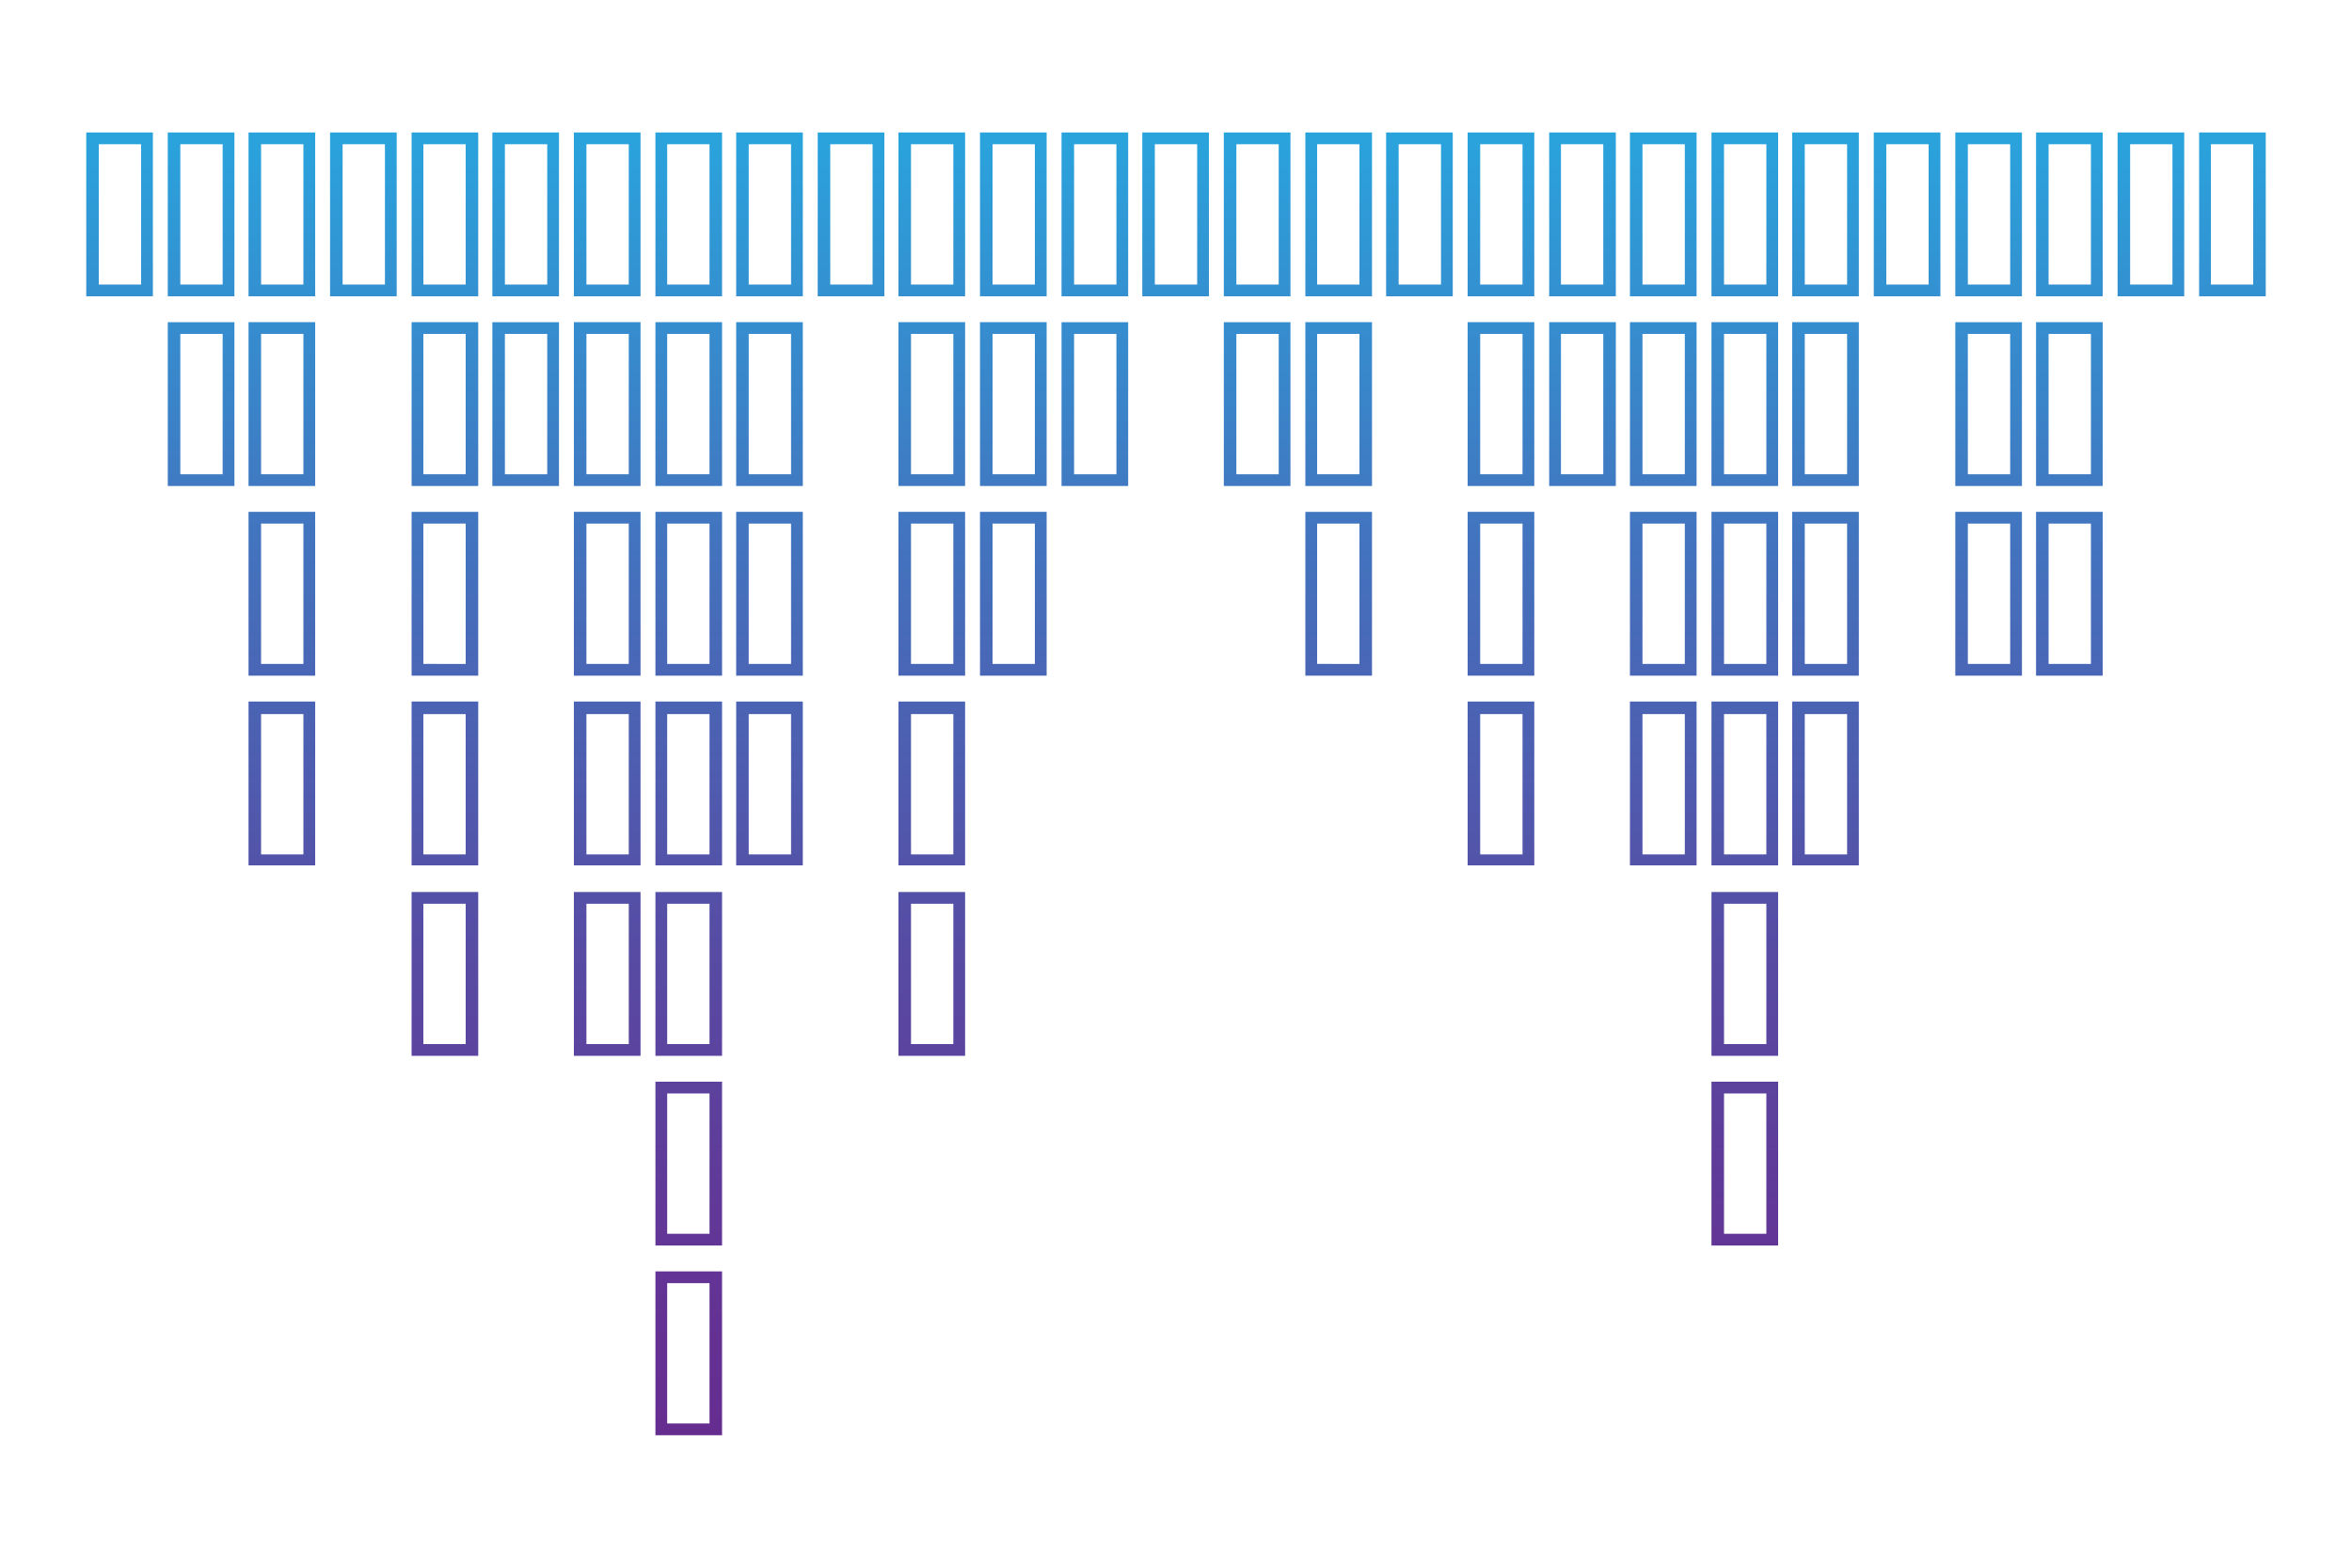 <?xml version="1.0" encoding="utf-8"?>
<!-- Generator: Adobe Illustrator 22.0.1, SVG Export Plug-In . SVG Version: 6.00 Build 0)  -->
<svg version="1.1" id="Layer_1" xmlns="http://www.w3.org/2000/svg" xmlns:xlink="http://www.w3.org/1999/xlink" x="0px" y="0px"
	 viewBox="0 0 300 200" style="enable-background:new 0 0 300 200;" xml:space="preserve">
<style type="text/css">
	.st0{fill:url(#SVGID_1_);}
	.st1{fill:url(#SVGID_2_);}
	.st2{fill:url(#SVGID_3_);}
	.st3{fill:url(#SVGID_4_);}
	.st4{fill:url(#SVGID_5_);}
	.st5{fill:url(#SVGID_6_);}
	.st6{fill:url(#SVGID_7_);}
	.st7{fill:url(#SVGID_8_);}
	.st8{fill:url(#SVGID_9_);}
	.st9{fill:url(#SVGID_10_);}
	.st10{fill:url(#SVGID_11_);}
	.st11{fill:url(#SVGID_12_);}
	.st12{fill:url(#SVGID_13_);}
	.st13{fill:url(#SVGID_14_);}
	.st14{fill:url(#SVGID_15_);}
	.st15{fill:url(#SVGID_16_);}
	.st16{fill:url(#SVGID_17_);}
	.st17{fill:url(#SVGID_18_);}
	.st18{fill:url(#SVGID_19_);}
	.st19{fill:url(#SVGID_20_);}
	.st20{fill:url(#SVGID_21_);}
	.st21{fill:url(#SVGID_22_);}
	.st22{fill:url(#SVGID_23_);}
	.st23{fill:url(#SVGID_24_);}
	.st24{fill:url(#SVGID_25_);}
	.st25{fill:url(#SVGID_26_);}
	.st26{fill:url(#SVGID_27_);}
	.st27{fill:url(#SVGID_28_);}
	.st28{fill:url(#SVGID_29_);}
	.st29{fill:url(#SVGID_30_);}
	.st30{fill:url(#SVGID_31_);}
	.st31{fill:url(#SVGID_32_);}
	.st32{fill:url(#SVGID_33_);}
	.st33{fill:url(#SVGID_34_);}
	.st34{fill:url(#SVGID_35_);}
	.st35{fill:url(#SVGID_36_);}
	.st36{fill:url(#SVGID_37_);}
	.st37{fill:url(#SVGID_38_);}
	.st38{fill:url(#SVGID_39_);}
	.st39{fill:url(#SVGID_40_);}
	.st40{fill:url(#SVGID_41_);}
	.st41{fill:url(#SVGID_42_);}
	.st42{fill:url(#SVGID_43_);}
	.st43{fill:url(#SVGID_44_);}
	.st44{fill:url(#SVGID_45_);}
	.st45{fill:url(#SVGID_46_);}
	.st46{fill:url(#SVGID_47_);}
	.st47{fill:url(#SVGID_48_);}
	.st48{fill:url(#SVGID_49_);}
	.st49{fill:url(#SVGID_50_);}
	.st50{fill:url(#SVGID_51_);}
	.st51{fill:url(#SVGID_52_);}
	.st52{fill:url(#SVGID_53_);}
	.st53{fill:url(#SVGID_54_);}
	.st54{fill:url(#SVGID_55_);}
	.st55{fill:url(#SVGID_56_);}
	.st56{fill:url(#SVGID_57_);}
	.st57{fill:url(#SVGID_58_);}
	.st58{fill:url(#SVGID_59_);}
	.st59{fill:url(#SVGID_60_);}
	.st60{fill:url(#SVGID_61_);}
	.st61{fill:url(#SVGID_62_);}
	.st62{fill:url(#SVGID_63_);}
	.st63{fill:url(#SVGID_64_);}
	.st64{fill:url(#SVGID_65_);}
	.st65{fill:url(#SVGID_66_);}
	.st66{fill:url(#SVGID_67_);}
	.st67{fill:url(#SVGID_68_);}
	.st68{fill:url(#SVGID_69_);}
	.st69{fill:url(#SVGID_70_);}
	.st70{fill:url(#SVGID_71_);}
	.st71{fill:url(#SVGID_72_);}
	.st72{fill:url(#SVGID_73_);}
	.st73{fill:url(#SVGID_74_);}
	.st74{fill:url(#SVGID_75_);}
	.st75{fill:url(#SVGID_76_);}
	.st76{fill:url(#SVGID_77_);}
	.st77{fill:url(#SVGID_78_);}
</style>
<g>
	<g>
		<g>
			<linearGradient id="SVGID_1_" gradientUnits="userSpaceOnUse" x1="15.273" y1="182.357" x2="15.273" y2="-146.618">
				<stop  offset="0" style="stop-color:#662D91"/>
				<stop  offset="7.450128e-02" style="stop-color:#623696"/>
				<stop  offset="0.194" style="stop-color:#564DA5"/>
				<stop  offset="0.343" style="stop-color:#4373BE"/>
				<stop  offset="0.514" style="stop-color:#28A7DF"/>
				<stop  offset="0.522" style="stop-color:#27AAE1"/>
				<stop  offset="0.566" style="stop-color:#529DD8"/>
				<stop  offset="0.62" style="stop-color:#7F8FCF"/>
				<stop  offset="0.677" style="stop-color:#A783C7"/>
				<stop  offset="0.735" style="stop-color:#C779C0"/>
				<stop  offset="0.794" style="stop-color:#DF72BB"/>
				<stop  offset="0.856" style="stop-color:#F16CB8"/>
				<stop  offset="0.922" style="stop-color:#FC69B6"/>
				<stop  offset="1" style="stop-color:#FF68B5"/>
			</linearGradient>
			<path class="st0" d="M18,18.4v17.9h-5.4V18.4H18L18,18.4z M19.5,16.9H11v20.9h8.5V16.9L19.5,16.9z"/>
		</g>
		<g>
			<linearGradient id="SVGID_2_" gradientUnits="userSpaceOnUse" x1="25.636" y1="182.358" x2="25.636" y2="-146.617">
				<stop  offset="0" style="stop-color:#662D91"/>
				<stop  offset="7.450128e-02" style="stop-color:#623696"/>
				<stop  offset="0.194" style="stop-color:#564DA5"/>
				<stop  offset="0.343" style="stop-color:#4373BE"/>
				<stop  offset="0.514" style="stop-color:#28A7DF"/>
				<stop  offset="0.522" style="stop-color:#27AAE1"/>
				<stop  offset="0.566" style="stop-color:#529DD8"/>
				<stop  offset="0.62" style="stop-color:#7F8FCF"/>
				<stop  offset="0.677" style="stop-color:#A783C7"/>
				<stop  offset="0.735" style="stop-color:#C779C0"/>
				<stop  offset="0.794" style="stop-color:#DF72BB"/>
				<stop  offset="0.856" style="stop-color:#F16CB8"/>
				<stop  offset="0.922" style="stop-color:#FC69B6"/>
				<stop  offset="1" style="stop-color:#FF68B5"/>
			</linearGradient>
			<path class="st1" d="M28.4,42.6v17.9h-5.4V42.6H28.4L28.4,42.6z M29.9,41.1h-8.5V62h8.5V41.1L29.9,41.1z"/>
		</g>
		<g>
			<linearGradient id="SVGID_3_" gradientUnits="userSpaceOnUse" x1="25.636" y1="182.357" x2="25.636" y2="-146.618">
				<stop  offset="0" style="stop-color:#662D91"/>
				<stop  offset="7.450128e-02" style="stop-color:#623696"/>
				<stop  offset="0.194" style="stop-color:#564DA5"/>
				<stop  offset="0.343" style="stop-color:#4373BE"/>
				<stop  offset="0.514" style="stop-color:#28A7DF"/>
				<stop  offset="0.522" style="stop-color:#27AAE1"/>
				<stop  offset="0.566" style="stop-color:#529DD8"/>
				<stop  offset="0.62" style="stop-color:#7F8FCF"/>
				<stop  offset="0.677" style="stop-color:#A783C7"/>
				<stop  offset="0.735" style="stop-color:#C779C0"/>
				<stop  offset="0.794" style="stop-color:#DF72BB"/>
				<stop  offset="0.856" style="stop-color:#F16CB8"/>
				<stop  offset="0.922" style="stop-color:#FC69B6"/>
				<stop  offset="1" style="stop-color:#FF68B5"/>
			</linearGradient>
			<path class="st2" d="M28.4,18.4v17.9h-5.4V18.4H28.4L28.4,18.4z M29.9,16.9h-8.5v20.9h8.5V16.9L29.9,16.9z"/>
		</g>
		<g>
			<linearGradient id="SVGID_4_" gradientUnits="userSpaceOnUse" x1="36" y1="182.358" x2="36" y2="-146.617">
				<stop  offset="0" style="stop-color:#662D91"/>
				<stop  offset="7.450128e-02" style="stop-color:#623696"/>
				<stop  offset="0.194" style="stop-color:#564DA5"/>
				<stop  offset="0.343" style="stop-color:#4373BE"/>
				<stop  offset="0.514" style="stop-color:#28A7DF"/>
				<stop  offset="0.522" style="stop-color:#27AAE1"/>
				<stop  offset="0.566" style="stop-color:#529DD8"/>
				<stop  offset="0.62" style="stop-color:#7F8FCF"/>
				<stop  offset="0.677" style="stop-color:#A783C7"/>
				<stop  offset="0.735" style="stop-color:#C779C0"/>
				<stop  offset="0.794" style="stop-color:#DF72BB"/>
				<stop  offset="0.856" style="stop-color:#F16CB8"/>
				<stop  offset="0.922" style="stop-color:#FC69B6"/>
				<stop  offset="1" style="stop-color:#FF68B5"/>
			</linearGradient>
			<path class="st3" d="M38.7,91.1v17.9h-5.4V91.1H38.7L38.7,91.1z M40.2,89.5h-8.5v20.9h8.5V89.5L40.2,89.5z"/>
		</g>
		<g>
			<linearGradient id="SVGID_5_" gradientUnits="userSpaceOnUse" x1="36" y1="182.358" x2="36" y2="-146.617">
				<stop  offset="0" style="stop-color:#662D91"/>
				<stop  offset="7.450128e-02" style="stop-color:#623696"/>
				<stop  offset="0.194" style="stop-color:#564DA5"/>
				<stop  offset="0.343" style="stop-color:#4373BE"/>
				<stop  offset="0.514" style="stop-color:#28A7DF"/>
				<stop  offset="0.522" style="stop-color:#27AAE1"/>
				<stop  offset="0.566" style="stop-color:#529DD8"/>
				<stop  offset="0.62" style="stop-color:#7F8FCF"/>
				<stop  offset="0.677" style="stop-color:#A783C7"/>
				<stop  offset="0.735" style="stop-color:#C779C0"/>
				<stop  offset="0.794" style="stop-color:#DF72BB"/>
				<stop  offset="0.856" style="stop-color:#F16CB8"/>
				<stop  offset="0.922" style="stop-color:#FC69B6"/>
				<stop  offset="1" style="stop-color:#FF68B5"/>
			</linearGradient>
			<path class="st4" d="M38.7,66.8v17.9h-5.4V66.8H38.7L38.7,66.8z M40.2,65.3h-8.5v20.9h8.5V65.3L40.2,65.3z"/>
		</g>
		<g>
			<linearGradient id="SVGID_6_" gradientUnits="userSpaceOnUse" x1="36" y1="182.358" x2="36" y2="-146.617">
				<stop  offset="0" style="stop-color:#662D91"/>
				<stop  offset="7.450128e-02" style="stop-color:#623696"/>
				<stop  offset="0.194" style="stop-color:#564DA5"/>
				<stop  offset="0.343" style="stop-color:#4373BE"/>
				<stop  offset="0.514" style="stop-color:#28A7DF"/>
				<stop  offset="0.522" style="stop-color:#27AAE1"/>
				<stop  offset="0.566" style="stop-color:#529DD8"/>
				<stop  offset="0.62" style="stop-color:#7F8FCF"/>
				<stop  offset="0.677" style="stop-color:#A783C7"/>
				<stop  offset="0.735" style="stop-color:#C779C0"/>
				<stop  offset="0.794" style="stop-color:#DF72BB"/>
				<stop  offset="0.856" style="stop-color:#F16CB8"/>
				<stop  offset="0.922" style="stop-color:#FC69B6"/>
				<stop  offset="1" style="stop-color:#FF68B5"/>
			</linearGradient>
			<path class="st5" d="M38.7,42.6v17.9h-5.4V42.6H38.7L38.7,42.6z M40.2,41.1h-8.5V62h8.5V41.1L40.2,41.1z"/>
		</g>
		<g>
			<linearGradient id="SVGID_7_" gradientUnits="userSpaceOnUse" x1="36" y1="182.357" x2="36" y2="-146.618">
				<stop  offset="0" style="stop-color:#662D91"/>
				<stop  offset="7.450128e-02" style="stop-color:#623696"/>
				<stop  offset="0.194" style="stop-color:#564DA5"/>
				<stop  offset="0.343" style="stop-color:#4373BE"/>
				<stop  offset="0.514" style="stop-color:#28A7DF"/>
				<stop  offset="0.522" style="stop-color:#27AAE1"/>
				<stop  offset="0.566" style="stop-color:#529DD8"/>
				<stop  offset="0.62" style="stop-color:#7F8FCF"/>
				<stop  offset="0.677" style="stop-color:#A783C7"/>
				<stop  offset="0.735" style="stop-color:#C779C0"/>
				<stop  offset="0.794" style="stop-color:#DF72BB"/>
				<stop  offset="0.856" style="stop-color:#F16CB8"/>
				<stop  offset="0.922" style="stop-color:#FC69B6"/>
				<stop  offset="1" style="stop-color:#FF68B5"/>
			</linearGradient>
			<path class="st6" d="M38.7,18.4v17.9h-5.4V18.4H38.7L38.7,18.4z M40.2,16.9h-8.5v20.9h8.5V16.9L40.2,16.9z"/>
		</g>
		<g>
			<linearGradient id="SVGID_8_" gradientUnits="userSpaceOnUse" x1="46.364" y1="182.357" x2="46.364" y2="-146.618">
				<stop  offset="0" style="stop-color:#662D91"/>
				<stop  offset="7.450128e-02" style="stop-color:#623696"/>
				<stop  offset="0.194" style="stop-color:#564DA5"/>
				<stop  offset="0.343" style="stop-color:#4373BE"/>
				<stop  offset="0.514" style="stop-color:#28A7DF"/>
				<stop  offset="0.522" style="stop-color:#27AAE1"/>
				<stop  offset="0.566" style="stop-color:#529DD8"/>
				<stop  offset="0.62" style="stop-color:#7F8FCF"/>
				<stop  offset="0.677" style="stop-color:#A783C7"/>
				<stop  offset="0.735" style="stop-color:#C779C0"/>
				<stop  offset="0.794" style="stop-color:#DF72BB"/>
				<stop  offset="0.856" style="stop-color:#F16CB8"/>
				<stop  offset="0.922" style="stop-color:#FC69B6"/>
				<stop  offset="1" style="stop-color:#FF68B5"/>
			</linearGradient>
			<path class="st7" d="M49.1,18.4v17.9h-5.4V18.4H49.1L49.1,18.4z M50.6,16.9h-8.5v20.9h8.5V16.9L50.6,16.9z"/>
		</g>
		<g>
			<linearGradient id="SVGID_9_" gradientUnits="userSpaceOnUse" x1="56.727" y1="182.358" x2="56.727" y2="-146.617">
				<stop  offset="0" style="stop-color:#662D91"/>
				<stop  offset="7.450128e-02" style="stop-color:#623696"/>
				<stop  offset="0.194" style="stop-color:#564DA5"/>
				<stop  offset="0.343" style="stop-color:#4373BE"/>
				<stop  offset="0.514" style="stop-color:#28A7DF"/>
				<stop  offset="0.522" style="stop-color:#27AAE1"/>
				<stop  offset="0.566" style="stop-color:#529DD8"/>
				<stop  offset="0.62" style="stop-color:#7F8FCF"/>
				<stop  offset="0.677" style="stop-color:#A783C7"/>
				<stop  offset="0.735" style="stop-color:#C779C0"/>
				<stop  offset="0.794" style="stop-color:#DF72BB"/>
				<stop  offset="0.856" style="stop-color:#F16CB8"/>
				<stop  offset="0.922" style="stop-color:#FC69B6"/>
				<stop  offset="1" style="stop-color:#FF68B5"/>
			</linearGradient>
			<path class="st8" d="M59.4,115.3v17.9H54v-17.9H59.4L59.4,115.3z M61,113.8h-8.5v20.9H61V113.8L61,113.8z"/>
		</g>
		<g>
			<linearGradient id="SVGID_10_" gradientUnits="userSpaceOnUse" x1="56.727" y1="182.358" x2="56.727" y2="-146.617">
				<stop  offset="0" style="stop-color:#662D91"/>
				<stop  offset="7.450128e-02" style="stop-color:#623696"/>
				<stop  offset="0.194" style="stop-color:#564DA5"/>
				<stop  offset="0.343" style="stop-color:#4373BE"/>
				<stop  offset="0.514" style="stop-color:#28A7DF"/>
				<stop  offset="0.522" style="stop-color:#27AAE1"/>
				<stop  offset="0.566" style="stop-color:#529DD8"/>
				<stop  offset="0.62" style="stop-color:#7F8FCF"/>
				<stop  offset="0.677" style="stop-color:#A783C7"/>
				<stop  offset="0.735" style="stop-color:#C779C0"/>
				<stop  offset="0.794" style="stop-color:#DF72BB"/>
				<stop  offset="0.856" style="stop-color:#F16CB8"/>
				<stop  offset="0.922" style="stop-color:#FC69B6"/>
				<stop  offset="1" style="stop-color:#FF68B5"/>
			</linearGradient>
			<path class="st9" d="M59.4,91.1v17.9H54V91.1H59.4L59.4,91.1z M61,89.5h-8.5v20.9H61V89.5L61,89.5z"/>
		</g>
		<g>
			<linearGradient id="SVGID_11_" gradientUnits="userSpaceOnUse" x1="56.727" y1="182.358" x2="56.727" y2="-146.617">
				<stop  offset="0" style="stop-color:#662D91"/>
				<stop  offset="7.450128e-02" style="stop-color:#623696"/>
				<stop  offset="0.194" style="stop-color:#564DA5"/>
				<stop  offset="0.343" style="stop-color:#4373BE"/>
				<stop  offset="0.514" style="stop-color:#28A7DF"/>
				<stop  offset="0.522" style="stop-color:#27AAE1"/>
				<stop  offset="0.566" style="stop-color:#529DD8"/>
				<stop  offset="0.62" style="stop-color:#7F8FCF"/>
				<stop  offset="0.677" style="stop-color:#A783C7"/>
				<stop  offset="0.735" style="stop-color:#C779C0"/>
				<stop  offset="0.794" style="stop-color:#DF72BB"/>
				<stop  offset="0.856" style="stop-color:#F16CB8"/>
				<stop  offset="0.922" style="stop-color:#FC69B6"/>
				<stop  offset="1" style="stop-color:#FF68B5"/>
			</linearGradient>
			<path class="st10" d="M59.4,66.8v17.9H54V66.8H59.4L59.4,66.8z M61,65.3h-8.5v20.9H61V65.3L61,65.3z"/>
		</g>
		<g>
			<linearGradient id="SVGID_12_" gradientUnits="userSpaceOnUse" x1="56.727" y1="182.358" x2="56.727" y2="-146.617">
				<stop  offset="0" style="stop-color:#662D91"/>
				<stop  offset="7.450128e-02" style="stop-color:#623696"/>
				<stop  offset="0.194" style="stop-color:#564DA5"/>
				<stop  offset="0.343" style="stop-color:#4373BE"/>
				<stop  offset="0.514" style="stop-color:#28A7DF"/>
				<stop  offset="0.522" style="stop-color:#27AAE1"/>
				<stop  offset="0.566" style="stop-color:#529DD8"/>
				<stop  offset="0.62" style="stop-color:#7F8FCF"/>
				<stop  offset="0.677" style="stop-color:#A783C7"/>
				<stop  offset="0.735" style="stop-color:#C779C0"/>
				<stop  offset="0.794" style="stop-color:#DF72BB"/>
				<stop  offset="0.856" style="stop-color:#F16CB8"/>
				<stop  offset="0.922" style="stop-color:#FC69B6"/>
				<stop  offset="1" style="stop-color:#FF68B5"/>
			</linearGradient>
			<path class="st11" d="M59.4,42.6v17.9H54V42.6H59.4L59.4,42.6z M61,41.1h-8.5V62H61V41.1L61,41.1z"/>
		</g>
		<g>
			<linearGradient id="SVGID_13_" gradientUnits="userSpaceOnUse" x1="56.727" y1="182.357" x2="56.727" y2="-146.618">
				<stop  offset="0" style="stop-color:#662D91"/>
				<stop  offset="7.450128e-02" style="stop-color:#623696"/>
				<stop  offset="0.194" style="stop-color:#564DA5"/>
				<stop  offset="0.343" style="stop-color:#4373BE"/>
				<stop  offset="0.514" style="stop-color:#28A7DF"/>
				<stop  offset="0.522" style="stop-color:#27AAE1"/>
				<stop  offset="0.566" style="stop-color:#529DD8"/>
				<stop  offset="0.62" style="stop-color:#7F8FCF"/>
				<stop  offset="0.677" style="stop-color:#A783C7"/>
				<stop  offset="0.735" style="stop-color:#C779C0"/>
				<stop  offset="0.794" style="stop-color:#DF72BB"/>
				<stop  offset="0.856" style="stop-color:#F16CB8"/>
				<stop  offset="0.922" style="stop-color:#FC69B6"/>
				<stop  offset="1" style="stop-color:#FF68B5"/>
			</linearGradient>
			<path class="st12" d="M59.4,18.4v17.9H54V18.4H59.4L59.4,18.4z M61,16.9h-8.5v20.9H61V16.9L61,16.9z"/>
		</g>
		<g>
			<linearGradient id="SVGID_14_" gradientUnits="userSpaceOnUse" x1="67.091" y1="182.358" x2="67.091" y2="-146.617">
				<stop  offset="0" style="stop-color:#662D91"/>
				<stop  offset="7.450128e-02" style="stop-color:#623696"/>
				<stop  offset="0.194" style="stop-color:#564DA5"/>
				<stop  offset="0.343" style="stop-color:#4373BE"/>
				<stop  offset="0.514" style="stop-color:#28A7DF"/>
				<stop  offset="0.522" style="stop-color:#27AAE1"/>
				<stop  offset="0.566" style="stop-color:#529DD8"/>
				<stop  offset="0.62" style="stop-color:#7F8FCF"/>
				<stop  offset="0.677" style="stop-color:#A783C7"/>
				<stop  offset="0.735" style="stop-color:#C779C0"/>
				<stop  offset="0.794" style="stop-color:#DF72BB"/>
				<stop  offset="0.856" style="stop-color:#F16CB8"/>
				<stop  offset="0.922" style="stop-color:#FC69B6"/>
				<stop  offset="1" style="stop-color:#FF68B5"/>
			</linearGradient>
			<path class="st13" d="M69.8,42.6v17.9h-5.4V42.6H69.8L69.8,42.6z M71.3,41.1h-8.5V62h8.5V41.1L71.3,41.1z"/>
		</g>
		<g>
			<linearGradient id="SVGID_15_" gradientUnits="userSpaceOnUse" x1="67.091" y1="182.357" x2="67.091" y2="-146.618">
				<stop  offset="0" style="stop-color:#662D91"/>
				<stop  offset="7.450128e-02" style="stop-color:#623696"/>
				<stop  offset="0.194" style="stop-color:#564DA5"/>
				<stop  offset="0.343" style="stop-color:#4373BE"/>
				<stop  offset="0.514" style="stop-color:#28A7DF"/>
				<stop  offset="0.522" style="stop-color:#27AAE1"/>
				<stop  offset="0.566" style="stop-color:#529DD8"/>
				<stop  offset="0.62" style="stop-color:#7F8FCF"/>
				<stop  offset="0.677" style="stop-color:#A783C7"/>
				<stop  offset="0.735" style="stop-color:#C779C0"/>
				<stop  offset="0.794" style="stop-color:#DF72BB"/>
				<stop  offset="0.856" style="stop-color:#F16CB8"/>
				<stop  offset="0.922" style="stop-color:#FC69B6"/>
				<stop  offset="1" style="stop-color:#FF68B5"/>
			</linearGradient>
			<path class="st14" d="M69.8,18.4v17.9h-5.4V18.4H69.8L69.8,18.4z M71.3,16.9h-8.5v20.9h8.5V16.9L71.3,16.9z"/>
		</g>
		<g>
			<linearGradient id="SVGID_16_" gradientUnits="userSpaceOnUse" x1="77.454" y1="182.358" x2="77.454" y2="-146.617">
				<stop  offset="0" style="stop-color:#662D91"/>
				<stop  offset="7.450128e-02" style="stop-color:#623696"/>
				<stop  offset="0.194" style="stop-color:#564DA5"/>
				<stop  offset="0.343" style="stop-color:#4373BE"/>
				<stop  offset="0.514" style="stop-color:#28A7DF"/>
				<stop  offset="0.522" style="stop-color:#27AAE1"/>
				<stop  offset="0.566" style="stop-color:#529DD8"/>
				<stop  offset="0.62" style="stop-color:#7F8FCF"/>
				<stop  offset="0.677" style="stop-color:#A783C7"/>
				<stop  offset="0.735" style="stop-color:#C779C0"/>
				<stop  offset="0.794" style="stop-color:#DF72BB"/>
				<stop  offset="0.856" style="stop-color:#F16CB8"/>
				<stop  offset="0.922" style="stop-color:#FC69B6"/>
				<stop  offset="1" style="stop-color:#FF68B5"/>
			</linearGradient>
			<path class="st15" d="M80.2,115.3v17.9h-5.4v-17.9H80.2L80.2,115.3z M81.7,113.8h-8.5v20.9h8.5V113.8L81.7,113.8z"/>
		</g>
		<g>
			<linearGradient id="SVGID_17_" gradientUnits="userSpaceOnUse" x1="77.454" y1="182.358" x2="77.454" y2="-146.617">
				<stop  offset="0" style="stop-color:#662D91"/>
				<stop  offset="7.450128e-02" style="stop-color:#623696"/>
				<stop  offset="0.194" style="stop-color:#564DA5"/>
				<stop  offset="0.343" style="stop-color:#4373BE"/>
				<stop  offset="0.514" style="stop-color:#28A7DF"/>
				<stop  offset="0.522" style="stop-color:#27AAE1"/>
				<stop  offset="0.566" style="stop-color:#529DD8"/>
				<stop  offset="0.62" style="stop-color:#7F8FCF"/>
				<stop  offset="0.677" style="stop-color:#A783C7"/>
				<stop  offset="0.735" style="stop-color:#C779C0"/>
				<stop  offset="0.794" style="stop-color:#DF72BB"/>
				<stop  offset="0.856" style="stop-color:#F16CB8"/>
				<stop  offset="0.922" style="stop-color:#FC69B6"/>
				<stop  offset="1" style="stop-color:#FF68B5"/>
			</linearGradient>
			<path class="st16" d="M80.2,91.1v17.9h-5.4V91.1H80.2L80.2,91.1z M81.7,89.5h-8.5v20.9h8.5V89.5L81.7,89.5z"/>
		</g>
		<g>
			<linearGradient id="SVGID_18_" gradientUnits="userSpaceOnUse" x1="77.454" y1="182.358" x2="77.454" y2="-146.617">
				<stop  offset="0" style="stop-color:#662D91"/>
				<stop  offset="7.450128e-02" style="stop-color:#623696"/>
				<stop  offset="0.194" style="stop-color:#564DA5"/>
				<stop  offset="0.343" style="stop-color:#4373BE"/>
				<stop  offset="0.514" style="stop-color:#28A7DF"/>
				<stop  offset="0.522" style="stop-color:#27AAE1"/>
				<stop  offset="0.566" style="stop-color:#529DD8"/>
				<stop  offset="0.62" style="stop-color:#7F8FCF"/>
				<stop  offset="0.677" style="stop-color:#A783C7"/>
				<stop  offset="0.735" style="stop-color:#C779C0"/>
				<stop  offset="0.794" style="stop-color:#DF72BB"/>
				<stop  offset="0.856" style="stop-color:#F16CB8"/>
				<stop  offset="0.922" style="stop-color:#FC69B6"/>
				<stop  offset="1" style="stop-color:#FF68B5"/>
			</linearGradient>
			<path class="st17" d="M80.2,66.8v17.9h-5.4V66.8H80.2L80.2,66.8z M81.7,65.3h-8.5v20.9h8.5V65.3L81.7,65.3z"/>
		</g>
		<g>
			<linearGradient id="SVGID_19_" gradientUnits="userSpaceOnUse" x1="77.454" y1="182.358" x2="77.454" y2="-146.617">
				<stop  offset="0" style="stop-color:#662D91"/>
				<stop  offset="7.450128e-02" style="stop-color:#623696"/>
				<stop  offset="0.194" style="stop-color:#564DA5"/>
				<stop  offset="0.343" style="stop-color:#4373BE"/>
				<stop  offset="0.514" style="stop-color:#28A7DF"/>
				<stop  offset="0.522" style="stop-color:#27AAE1"/>
				<stop  offset="0.566" style="stop-color:#529DD8"/>
				<stop  offset="0.62" style="stop-color:#7F8FCF"/>
				<stop  offset="0.677" style="stop-color:#A783C7"/>
				<stop  offset="0.735" style="stop-color:#C779C0"/>
				<stop  offset="0.794" style="stop-color:#DF72BB"/>
				<stop  offset="0.856" style="stop-color:#F16CB8"/>
				<stop  offset="0.922" style="stop-color:#FC69B6"/>
				<stop  offset="1" style="stop-color:#FF68B5"/>
			</linearGradient>
			<path class="st18" d="M80.2,42.6v17.9h-5.4V42.6H80.2L80.2,42.6z M81.7,41.1h-8.5V62h8.5V41.1L81.7,41.1z"/>
		</g>
		<g>
			<linearGradient id="SVGID_20_" gradientUnits="userSpaceOnUse" x1="77.454" y1="182.357" x2="77.454" y2="-146.618">
				<stop  offset="0" style="stop-color:#662D91"/>
				<stop  offset="7.450128e-02" style="stop-color:#623696"/>
				<stop  offset="0.194" style="stop-color:#564DA5"/>
				<stop  offset="0.343" style="stop-color:#4373BE"/>
				<stop  offset="0.514" style="stop-color:#28A7DF"/>
				<stop  offset="0.522" style="stop-color:#27AAE1"/>
				<stop  offset="0.566" style="stop-color:#529DD8"/>
				<stop  offset="0.62" style="stop-color:#7F8FCF"/>
				<stop  offset="0.677" style="stop-color:#A783C7"/>
				<stop  offset="0.735" style="stop-color:#C779C0"/>
				<stop  offset="0.794" style="stop-color:#DF72BB"/>
				<stop  offset="0.856" style="stop-color:#F16CB8"/>
				<stop  offset="0.922" style="stop-color:#FC69B6"/>
				<stop  offset="1" style="stop-color:#FF68B5"/>
			</linearGradient>
			<path class="st19" d="M80.2,18.4v17.9h-5.4V18.4H80.2L80.2,18.4z M81.7,16.9h-8.5v20.9h8.5V16.9L81.7,16.9z"/>
		</g>
		<g>
			<linearGradient id="SVGID_21_" gradientUnits="userSpaceOnUse" x1="87.818" y1="182.358" x2="87.818" y2="-146.617">
				<stop  offset="0" style="stop-color:#662D91"/>
				<stop  offset="7.450128e-02" style="stop-color:#623696"/>
				<stop  offset="0.194" style="stop-color:#564DA5"/>
				<stop  offset="0.343" style="stop-color:#4373BE"/>
				<stop  offset="0.514" style="stop-color:#28A7DF"/>
				<stop  offset="0.522" style="stop-color:#27AAE1"/>
				<stop  offset="0.566" style="stop-color:#529DD8"/>
				<stop  offset="0.62" style="stop-color:#7F8FCF"/>
				<stop  offset="0.677" style="stop-color:#A783C7"/>
				<stop  offset="0.735" style="stop-color:#C779C0"/>
				<stop  offset="0.794" style="stop-color:#DF72BB"/>
				<stop  offset="0.856" style="stop-color:#F16CB8"/>
				<stop  offset="0.922" style="stop-color:#FC69B6"/>
				<stop  offset="1" style="stop-color:#FF68B5"/>
			</linearGradient>
			<path class="st20" d="M90.5,163.7v17.9h-5.4v-17.9H90.5L90.5,163.7z M92.1,162.2h-8.5v20.9h8.5V162.2L92.1,162.2z"/>
		</g>
		<g>
			<linearGradient id="SVGID_22_" gradientUnits="userSpaceOnUse" x1="87.818" y1="182.359" x2="87.818" y2="-146.621">
				<stop  offset="0" style="stop-color:#662D91"/>
				<stop  offset="7.450128e-02" style="stop-color:#623696"/>
				<stop  offset="0.194" style="stop-color:#564DA5"/>
				<stop  offset="0.343" style="stop-color:#4373BE"/>
				<stop  offset="0.514" style="stop-color:#28A7DF"/>
				<stop  offset="0.522" style="stop-color:#27AAE1"/>
				<stop  offset="0.566" style="stop-color:#529DD8"/>
				<stop  offset="0.62" style="stop-color:#7F8FCF"/>
				<stop  offset="0.677" style="stop-color:#A783C7"/>
				<stop  offset="0.735" style="stop-color:#C779C0"/>
				<stop  offset="0.794" style="stop-color:#DF72BB"/>
				<stop  offset="0.856" style="stop-color:#F16CB8"/>
				<stop  offset="0.922" style="stop-color:#FC69B6"/>
				<stop  offset="1" style="stop-color:#FF68B5"/>
			</linearGradient>
			<path class="st21" d="M90.5,139.5v17.9h-5.4v-17.9H90.5L90.5,139.5z M92.1,138h-8.5v20.9h8.5V138L92.1,138z"/>
		</g>
		<g>
			<linearGradient id="SVGID_23_" gradientUnits="userSpaceOnUse" x1="87.818" y1="182.358" x2="87.818" y2="-146.617">
				<stop  offset="0" style="stop-color:#662D91"/>
				<stop  offset="7.450128e-02" style="stop-color:#623696"/>
				<stop  offset="0.194" style="stop-color:#564DA5"/>
				<stop  offset="0.343" style="stop-color:#4373BE"/>
				<stop  offset="0.514" style="stop-color:#28A7DF"/>
				<stop  offset="0.522" style="stop-color:#27AAE1"/>
				<stop  offset="0.566" style="stop-color:#529DD8"/>
				<stop  offset="0.62" style="stop-color:#7F8FCF"/>
				<stop  offset="0.677" style="stop-color:#A783C7"/>
				<stop  offset="0.735" style="stop-color:#C779C0"/>
				<stop  offset="0.794" style="stop-color:#DF72BB"/>
				<stop  offset="0.856" style="stop-color:#F16CB8"/>
				<stop  offset="0.922" style="stop-color:#FC69B6"/>
				<stop  offset="1" style="stop-color:#FF68B5"/>
			</linearGradient>
			<path class="st22" d="M90.5,115.3v17.9h-5.4v-17.9H90.5L90.5,115.3z M92.1,113.8h-8.5v20.9h8.5V113.8L92.1,113.8z"/>
		</g>
		<g>
			<linearGradient id="SVGID_24_" gradientUnits="userSpaceOnUse" x1="87.818" y1="182.358" x2="87.818" y2="-146.617">
				<stop  offset="0" style="stop-color:#662D91"/>
				<stop  offset="7.450128e-02" style="stop-color:#623696"/>
				<stop  offset="0.194" style="stop-color:#564DA5"/>
				<stop  offset="0.343" style="stop-color:#4373BE"/>
				<stop  offset="0.514" style="stop-color:#28A7DF"/>
				<stop  offset="0.522" style="stop-color:#27AAE1"/>
				<stop  offset="0.566" style="stop-color:#529DD8"/>
				<stop  offset="0.62" style="stop-color:#7F8FCF"/>
				<stop  offset="0.677" style="stop-color:#A783C7"/>
				<stop  offset="0.735" style="stop-color:#C779C0"/>
				<stop  offset="0.794" style="stop-color:#DF72BB"/>
				<stop  offset="0.856" style="stop-color:#F16CB8"/>
				<stop  offset="0.922" style="stop-color:#FC69B6"/>
				<stop  offset="1" style="stop-color:#FF68B5"/>
			</linearGradient>
			<path class="st23" d="M90.5,91.1v17.9h-5.4V91.1H90.5L90.5,91.1z M92.1,89.5h-8.5v20.9h8.5V89.5L92.1,89.5z"/>
		</g>
		<g>
			<linearGradient id="SVGID_25_" gradientUnits="userSpaceOnUse" x1="87.818" y1="182.358" x2="87.818" y2="-146.617">
				<stop  offset="0" style="stop-color:#662D91"/>
				<stop  offset="7.450128e-02" style="stop-color:#623696"/>
				<stop  offset="0.194" style="stop-color:#564DA5"/>
				<stop  offset="0.343" style="stop-color:#4373BE"/>
				<stop  offset="0.514" style="stop-color:#28A7DF"/>
				<stop  offset="0.522" style="stop-color:#27AAE1"/>
				<stop  offset="0.566" style="stop-color:#529DD8"/>
				<stop  offset="0.62" style="stop-color:#7F8FCF"/>
				<stop  offset="0.677" style="stop-color:#A783C7"/>
				<stop  offset="0.735" style="stop-color:#C779C0"/>
				<stop  offset="0.794" style="stop-color:#DF72BB"/>
				<stop  offset="0.856" style="stop-color:#F16CB8"/>
				<stop  offset="0.922" style="stop-color:#FC69B6"/>
				<stop  offset="1" style="stop-color:#FF68B5"/>
			</linearGradient>
			<path class="st24" d="M90.5,66.8v17.9h-5.4V66.8H90.5L90.5,66.8z M92.1,65.3h-8.5v20.9h8.5V65.3L92.1,65.3z"/>
		</g>
		<g>
			<linearGradient id="SVGID_26_" gradientUnits="userSpaceOnUse" x1="87.818" y1="182.358" x2="87.818" y2="-146.617">
				<stop  offset="0" style="stop-color:#662D91"/>
				<stop  offset="7.450128e-02" style="stop-color:#623696"/>
				<stop  offset="0.194" style="stop-color:#564DA5"/>
				<stop  offset="0.343" style="stop-color:#4373BE"/>
				<stop  offset="0.514" style="stop-color:#28A7DF"/>
				<stop  offset="0.522" style="stop-color:#27AAE1"/>
				<stop  offset="0.566" style="stop-color:#529DD8"/>
				<stop  offset="0.62" style="stop-color:#7F8FCF"/>
				<stop  offset="0.677" style="stop-color:#A783C7"/>
				<stop  offset="0.735" style="stop-color:#C779C0"/>
				<stop  offset="0.794" style="stop-color:#DF72BB"/>
				<stop  offset="0.856" style="stop-color:#F16CB8"/>
				<stop  offset="0.922" style="stop-color:#FC69B6"/>
				<stop  offset="1" style="stop-color:#FF68B5"/>
			</linearGradient>
			<path class="st25" d="M90.5,42.6v17.9h-5.4V42.6H90.5L90.5,42.6z M92.1,41.1h-8.5V62h8.5V41.1L92.1,41.1z"/>
		</g>
		<g>
			<linearGradient id="SVGID_27_" gradientUnits="userSpaceOnUse" x1="87.818" y1="182.357" x2="87.818" y2="-146.618">
				<stop  offset="0" style="stop-color:#662D91"/>
				<stop  offset="7.450128e-02" style="stop-color:#623696"/>
				<stop  offset="0.194" style="stop-color:#564DA5"/>
				<stop  offset="0.343" style="stop-color:#4373BE"/>
				<stop  offset="0.514" style="stop-color:#28A7DF"/>
				<stop  offset="0.522" style="stop-color:#27AAE1"/>
				<stop  offset="0.566" style="stop-color:#529DD8"/>
				<stop  offset="0.62" style="stop-color:#7F8FCF"/>
				<stop  offset="0.677" style="stop-color:#A783C7"/>
				<stop  offset="0.735" style="stop-color:#C779C0"/>
				<stop  offset="0.794" style="stop-color:#DF72BB"/>
				<stop  offset="0.856" style="stop-color:#F16CB8"/>
				<stop  offset="0.922" style="stop-color:#FC69B6"/>
				<stop  offset="1" style="stop-color:#FF68B5"/>
			</linearGradient>
			<path class="st26" d="M90.5,18.4v17.9h-5.4V18.4H90.5L90.5,18.4z M92.1,16.9h-8.5v20.9h8.5V16.9L92.1,16.9z"/>
		</g>
		<g>
			<linearGradient id="SVGID_28_" gradientUnits="userSpaceOnUse" x1="98.182" y1="182.358" x2="98.182" y2="-146.617">
				<stop  offset="0" style="stop-color:#662D91"/>
				<stop  offset="7.450128e-02" style="stop-color:#623696"/>
				<stop  offset="0.194" style="stop-color:#564DA5"/>
				<stop  offset="0.343" style="stop-color:#4373BE"/>
				<stop  offset="0.514" style="stop-color:#28A7DF"/>
				<stop  offset="0.522" style="stop-color:#27AAE1"/>
				<stop  offset="0.566" style="stop-color:#529DD8"/>
				<stop  offset="0.62" style="stop-color:#7F8FCF"/>
				<stop  offset="0.677" style="stop-color:#A783C7"/>
				<stop  offset="0.735" style="stop-color:#C779C0"/>
				<stop  offset="0.794" style="stop-color:#DF72BB"/>
				<stop  offset="0.856" style="stop-color:#F16CB8"/>
				<stop  offset="0.922" style="stop-color:#FC69B6"/>
				<stop  offset="1" style="stop-color:#FF68B5"/>
			</linearGradient>
			<path class="st27" d="M100.9,91.1v17.9h-5.4V91.1H100.9L100.9,91.1z M102.4,89.5h-8.5v20.9h8.5V89.5L102.4,89.5z"/>
		</g>
		<g>
			<linearGradient id="SVGID_29_" gradientUnits="userSpaceOnUse" x1="98.182" y1="182.358" x2="98.182" y2="-146.617">
				<stop  offset="0" style="stop-color:#662D91"/>
				<stop  offset="7.450128e-02" style="stop-color:#623696"/>
				<stop  offset="0.194" style="stop-color:#564DA5"/>
				<stop  offset="0.343" style="stop-color:#4373BE"/>
				<stop  offset="0.514" style="stop-color:#28A7DF"/>
				<stop  offset="0.522" style="stop-color:#27AAE1"/>
				<stop  offset="0.566" style="stop-color:#529DD8"/>
				<stop  offset="0.62" style="stop-color:#7F8FCF"/>
				<stop  offset="0.677" style="stop-color:#A783C7"/>
				<stop  offset="0.735" style="stop-color:#C779C0"/>
				<stop  offset="0.794" style="stop-color:#DF72BB"/>
				<stop  offset="0.856" style="stop-color:#F16CB8"/>
				<stop  offset="0.922" style="stop-color:#FC69B6"/>
				<stop  offset="1" style="stop-color:#FF68B5"/>
			</linearGradient>
			<path class="st28" d="M100.9,66.8v17.9h-5.4V66.8H100.9L100.9,66.8z M102.4,65.3h-8.5v20.9h8.5V65.3L102.4,65.3z"/>
		</g>
		<g>
			<linearGradient id="SVGID_30_" gradientUnits="userSpaceOnUse" x1="98.182" y1="182.358" x2="98.182" y2="-146.617">
				<stop  offset="0" style="stop-color:#662D91"/>
				<stop  offset="7.450128e-02" style="stop-color:#623696"/>
				<stop  offset="0.194" style="stop-color:#564DA5"/>
				<stop  offset="0.343" style="stop-color:#4373BE"/>
				<stop  offset="0.514" style="stop-color:#28A7DF"/>
				<stop  offset="0.522" style="stop-color:#27AAE1"/>
				<stop  offset="0.566" style="stop-color:#529DD8"/>
				<stop  offset="0.62" style="stop-color:#7F8FCF"/>
				<stop  offset="0.677" style="stop-color:#A783C7"/>
				<stop  offset="0.735" style="stop-color:#C779C0"/>
				<stop  offset="0.794" style="stop-color:#DF72BB"/>
				<stop  offset="0.856" style="stop-color:#F16CB8"/>
				<stop  offset="0.922" style="stop-color:#FC69B6"/>
				<stop  offset="1" style="stop-color:#FF68B5"/>
			</linearGradient>
			<path class="st29" d="M100.9,42.6v17.9h-5.4V42.6H100.9L100.9,42.6z M102.4,41.1h-8.5V62h8.5V41.1L102.4,41.1z"/>
		</g>
		<g>
			<linearGradient id="SVGID_31_" gradientUnits="userSpaceOnUse" x1="98.182" y1="182.357" x2="98.182" y2="-146.618">
				<stop  offset="0" style="stop-color:#662D91"/>
				<stop  offset="7.450128e-02" style="stop-color:#623696"/>
				<stop  offset="0.194" style="stop-color:#564DA5"/>
				<stop  offset="0.343" style="stop-color:#4373BE"/>
				<stop  offset="0.514" style="stop-color:#28A7DF"/>
				<stop  offset="0.522" style="stop-color:#27AAE1"/>
				<stop  offset="0.566" style="stop-color:#529DD8"/>
				<stop  offset="0.62" style="stop-color:#7F8FCF"/>
				<stop  offset="0.677" style="stop-color:#A783C7"/>
				<stop  offset="0.735" style="stop-color:#C779C0"/>
				<stop  offset="0.794" style="stop-color:#DF72BB"/>
				<stop  offset="0.856" style="stop-color:#F16CB8"/>
				<stop  offset="0.922" style="stop-color:#FC69B6"/>
				<stop  offset="1" style="stop-color:#FF68B5"/>
			</linearGradient>
			<path class="st30" d="M100.9,18.4v17.9h-5.4V18.4H100.9L100.9,18.4z M102.4,16.9h-8.5v20.9h8.5V16.9L102.4,16.9z"/>
		</g>
		<g>
			<linearGradient id="SVGID_32_" gradientUnits="userSpaceOnUse" x1="108.546" y1="182.357" x2="108.546" y2="-146.618">
				<stop  offset="0" style="stop-color:#662D91"/>
				<stop  offset="7.450128e-02" style="stop-color:#623696"/>
				<stop  offset="0.194" style="stop-color:#564DA5"/>
				<stop  offset="0.343" style="stop-color:#4373BE"/>
				<stop  offset="0.514" style="stop-color:#28A7DF"/>
				<stop  offset="0.522" style="stop-color:#27AAE1"/>
				<stop  offset="0.566" style="stop-color:#529DD8"/>
				<stop  offset="0.62" style="stop-color:#7F8FCF"/>
				<stop  offset="0.677" style="stop-color:#A783C7"/>
				<stop  offset="0.735" style="stop-color:#C779C0"/>
				<stop  offset="0.794" style="stop-color:#DF72BB"/>
				<stop  offset="0.856" style="stop-color:#F16CB8"/>
				<stop  offset="0.922" style="stop-color:#FC69B6"/>
				<stop  offset="1" style="stop-color:#FF68B5"/>
			</linearGradient>
			<path class="st31" d="M111.3,18.4v17.9h-5.4V18.4H111.3L111.3,18.4z M112.8,16.9h-8.5v20.9h8.5V16.9L112.8,16.9z"/>
		</g>
		<g>
			<linearGradient id="SVGID_33_" gradientUnits="userSpaceOnUse" x1="118.909" y1="182.358" x2="118.909" y2="-146.617">
				<stop  offset="0" style="stop-color:#662D91"/>
				<stop  offset="7.450128e-02" style="stop-color:#623696"/>
				<stop  offset="0.194" style="stop-color:#564DA5"/>
				<stop  offset="0.343" style="stop-color:#4373BE"/>
				<stop  offset="0.514" style="stop-color:#28A7DF"/>
				<stop  offset="0.522" style="stop-color:#27AAE1"/>
				<stop  offset="0.566" style="stop-color:#529DD8"/>
				<stop  offset="0.62" style="stop-color:#7F8FCF"/>
				<stop  offset="0.677" style="stop-color:#A783C7"/>
				<stop  offset="0.735" style="stop-color:#C779C0"/>
				<stop  offset="0.794" style="stop-color:#DF72BB"/>
				<stop  offset="0.856" style="stop-color:#F16CB8"/>
				<stop  offset="0.922" style="stop-color:#FC69B6"/>
				<stop  offset="1" style="stop-color:#FF68B5"/>
			</linearGradient>
			<path class="st32" d="M121.6,115.3v17.9h-5.4v-17.9H121.6L121.6,115.3z M123.1,113.8h-8.5v20.9h8.5V113.8L123.1,113.8z"/>
		</g>
		<g>
			<linearGradient id="SVGID_34_" gradientUnits="userSpaceOnUse" x1="118.909" y1="182.358" x2="118.909" y2="-146.617">
				<stop  offset="0" style="stop-color:#662D91"/>
				<stop  offset="7.450128e-02" style="stop-color:#623696"/>
				<stop  offset="0.194" style="stop-color:#564DA5"/>
				<stop  offset="0.343" style="stop-color:#4373BE"/>
				<stop  offset="0.514" style="stop-color:#28A7DF"/>
				<stop  offset="0.522" style="stop-color:#27AAE1"/>
				<stop  offset="0.566" style="stop-color:#529DD8"/>
				<stop  offset="0.62" style="stop-color:#7F8FCF"/>
				<stop  offset="0.677" style="stop-color:#A783C7"/>
				<stop  offset="0.735" style="stop-color:#C779C0"/>
				<stop  offset="0.794" style="stop-color:#DF72BB"/>
				<stop  offset="0.856" style="stop-color:#F16CB8"/>
				<stop  offset="0.922" style="stop-color:#FC69B6"/>
				<stop  offset="1" style="stop-color:#FF68B5"/>
			</linearGradient>
			<path class="st33" d="M121.6,91.1v17.9h-5.4V91.1H121.6L121.6,91.1z M123.1,89.5h-8.5v20.9h8.5V89.5L123.1,89.5z"/>
		</g>
		<g>
			<linearGradient id="SVGID_35_" gradientUnits="userSpaceOnUse" x1="118.909" y1="182.358" x2="118.909" y2="-146.617">
				<stop  offset="0" style="stop-color:#662D91"/>
				<stop  offset="7.450128e-02" style="stop-color:#623696"/>
				<stop  offset="0.194" style="stop-color:#564DA5"/>
				<stop  offset="0.343" style="stop-color:#4373BE"/>
				<stop  offset="0.514" style="stop-color:#28A7DF"/>
				<stop  offset="0.522" style="stop-color:#27AAE1"/>
				<stop  offset="0.566" style="stop-color:#529DD8"/>
				<stop  offset="0.62" style="stop-color:#7F8FCF"/>
				<stop  offset="0.677" style="stop-color:#A783C7"/>
				<stop  offset="0.735" style="stop-color:#C779C0"/>
				<stop  offset="0.794" style="stop-color:#DF72BB"/>
				<stop  offset="0.856" style="stop-color:#F16CB8"/>
				<stop  offset="0.922" style="stop-color:#FC69B6"/>
				<stop  offset="1" style="stop-color:#FF68B5"/>
			</linearGradient>
			<path class="st34" d="M121.6,66.8v17.9h-5.4V66.8H121.6L121.6,66.8z M123.1,65.3h-8.5v20.9h8.5V65.3L123.1,65.3z"/>
		</g>
		<g>
			<linearGradient id="SVGID_36_" gradientUnits="userSpaceOnUse" x1="118.909" y1="182.358" x2="118.909" y2="-146.617">
				<stop  offset="0" style="stop-color:#662D91"/>
				<stop  offset="7.450128e-02" style="stop-color:#623696"/>
				<stop  offset="0.194" style="stop-color:#564DA5"/>
				<stop  offset="0.343" style="stop-color:#4373BE"/>
				<stop  offset="0.514" style="stop-color:#28A7DF"/>
				<stop  offset="0.522" style="stop-color:#27AAE1"/>
				<stop  offset="0.566" style="stop-color:#529DD8"/>
				<stop  offset="0.62" style="stop-color:#7F8FCF"/>
				<stop  offset="0.677" style="stop-color:#A783C7"/>
				<stop  offset="0.735" style="stop-color:#C779C0"/>
				<stop  offset="0.794" style="stop-color:#DF72BB"/>
				<stop  offset="0.856" style="stop-color:#F16CB8"/>
				<stop  offset="0.922" style="stop-color:#FC69B6"/>
				<stop  offset="1" style="stop-color:#FF68B5"/>
			</linearGradient>
			<path class="st35" d="M121.6,42.6v17.9h-5.4V42.6H121.6L121.6,42.6z M123.1,41.1h-8.5V62h8.5V41.1L123.1,41.1z"/>
		</g>
		<g>
			<linearGradient id="SVGID_37_" gradientUnits="userSpaceOnUse" x1="118.909" y1="182.357" x2="118.909" y2="-146.618">
				<stop  offset="0" style="stop-color:#662D91"/>
				<stop  offset="7.450128e-02" style="stop-color:#623696"/>
				<stop  offset="0.194" style="stop-color:#564DA5"/>
				<stop  offset="0.343" style="stop-color:#4373BE"/>
				<stop  offset="0.514" style="stop-color:#28A7DF"/>
				<stop  offset="0.522" style="stop-color:#27AAE1"/>
				<stop  offset="0.566" style="stop-color:#529DD8"/>
				<stop  offset="0.62" style="stop-color:#7F8FCF"/>
				<stop  offset="0.677" style="stop-color:#A783C7"/>
				<stop  offset="0.735" style="stop-color:#C779C0"/>
				<stop  offset="0.794" style="stop-color:#DF72BB"/>
				<stop  offset="0.856" style="stop-color:#F16CB8"/>
				<stop  offset="0.922" style="stop-color:#FC69B6"/>
				<stop  offset="1" style="stop-color:#FF68B5"/>
			</linearGradient>
			<path class="st36" d="M121.6,18.4v17.9h-5.4V18.4H121.6L121.6,18.4z M123.1,16.9h-8.5v20.9h8.5V16.9L123.1,16.9z"/>
		</g>
		<g>
			<linearGradient id="SVGID_38_" gradientUnits="userSpaceOnUse" x1="129.273" y1="182.358" x2="129.273" y2="-146.617">
				<stop  offset="0" style="stop-color:#662D91"/>
				<stop  offset="7.450128e-02" style="stop-color:#623696"/>
				<stop  offset="0.194" style="stop-color:#564DA5"/>
				<stop  offset="0.343" style="stop-color:#4373BE"/>
				<stop  offset="0.514" style="stop-color:#28A7DF"/>
				<stop  offset="0.522" style="stop-color:#27AAE1"/>
				<stop  offset="0.566" style="stop-color:#529DD8"/>
				<stop  offset="0.62" style="stop-color:#7F8FCF"/>
				<stop  offset="0.677" style="stop-color:#A783C7"/>
				<stop  offset="0.735" style="stop-color:#C779C0"/>
				<stop  offset="0.794" style="stop-color:#DF72BB"/>
				<stop  offset="0.856" style="stop-color:#F16CB8"/>
				<stop  offset="0.922" style="stop-color:#FC69B6"/>
				<stop  offset="1" style="stop-color:#FF68B5"/>
			</linearGradient>
			<path class="st37" d="M132,66.8v17.9h-5.4V66.8H132L132,66.8z M133.5,65.3H125v20.9h8.5V65.3L133.5,65.3z"/>
		</g>
		<g>
			<linearGradient id="SVGID_39_" gradientUnits="userSpaceOnUse" x1="129.273" y1="182.358" x2="129.273" y2="-146.617">
				<stop  offset="0" style="stop-color:#662D91"/>
				<stop  offset="7.450128e-02" style="stop-color:#623696"/>
				<stop  offset="0.194" style="stop-color:#564DA5"/>
				<stop  offset="0.343" style="stop-color:#4373BE"/>
				<stop  offset="0.514" style="stop-color:#28A7DF"/>
				<stop  offset="0.522" style="stop-color:#27AAE1"/>
				<stop  offset="0.566" style="stop-color:#529DD8"/>
				<stop  offset="0.62" style="stop-color:#7F8FCF"/>
				<stop  offset="0.677" style="stop-color:#A783C7"/>
				<stop  offset="0.735" style="stop-color:#C779C0"/>
				<stop  offset="0.794" style="stop-color:#DF72BB"/>
				<stop  offset="0.856" style="stop-color:#F16CB8"/>
				<stop  offset="0.922" style="stop-color:#FC69B6"/>
				<stop  offset="1" style="stop-color:#FF68B5"/>
			</linearGradient>
			<path class="st38" d="M132,42.6v17.9h-5.4V42.6H132L132,42.6z M133.5,41.1H125V62h8.5V41.1L133.5,41.1z"/>
		</g>
		<g>
			<linearGradient id="SVGID_40_" gradientUnits="userSpaceOnUse" x1="129.273" y1="182.357" x2="129.273" y2="-146.618">
				<stop  offset="0" style="stop-color:#662D91"/>
				<stop  offset="7.450128e-02" style="stop-color:#623696"/>
				<stop  offset="0.194" style="stop-color:#564DA5"/>
				<stop  offset="0.343" style="stop-color:#4373BE"/>
				<stop  offset="0.514" style="stop-color:#28A7DF"/>
				<stop  offset="0.522" style="stop-color:#27AAE1"/>
				<stop  offset="0.566" style="stop-color:#529DD8"/>
				<stop  offset="0.62" style="stop-color:#7F8FCF"/>
				<stop  offset="0.677" style="stop-color:#A783C7"/>
				<stop  offset="0.735" style="stop-color:#C779C0"/>
				<stop  offset="0.794" style="stop-color:#DF72BB"/>
				<stop  offset="0.856" style="stop-color:#F16CB8"/>
				<stop  offset="0.922" style="stop-color:#FC69B6"/>
				<stop  offset="1" style="stop-color:#FF68B5"/>
			</linearGradient>
			<path class="st39" d="M132,18.4v17.9h-5.4V18.4H132L132,18.4z M133.5,16.9H125v20.9h8.5V16.9L133.5,16.9z"/>
		</g>
		<g>
			<linearGradient id="SVGID_41_" gradientUnits="userSpaceOnUse" x1="139.637" y1="182.358" x2="139.637" y2="-146.617">
				<stop  offset="0" style="stop-color:#662D91"/>
				<stop  offset="7.450128e-02" style="stop-color:#623696"/>
				<stop  offset="0.194" style="stop-color:#564DA5"/>
				<stop  offset="0.343" style="stop-color:#4373BE"/>
				<stop  offset="0.514" style="stop-color:#28A7DF"/>
				<stop  offset="0.522" style="stop-color:#27AAE1"/>
				<stop  offset="0.566" style="stop-color:#529DD8"/>
				<stop  offset="0.62" style="stop-color:#7F8FCF"/>
				<stop  offset="0.677" style="stop-color:#A783C7"/>
				<stop  offset="0.735" style="stop-color:#C779C0"/>
				<stop  offset="0.794" style="stop-color:#DF72BB"/>
				<stop  offset="0.856" style="stop-color:#F16CB8"/>
				<stop  offset="0.922" style="stop-color:#FC69B6"/>
				<stop  offset="1" style="stop-color:#FF68B5"/>
			</linearGradient>
			<path class="st40" d="M142.4,42.6v17.9h-5.4V42.6H142.4L142.4,42.6z M143.9,41.1h-8.5V62h8.5V41.1L143.9,41.1z"/>
		</g>
		<g>
			<linearGradient id="SVGID_42_" gradientUnits="userSpaceOnUse" x1="139.637" y1="182.357" x2="139.637" y2="-146.618">
				<stop  offset="0" style="stop-color:#662D91"/>
				<stop  offset="7.450128e-02" style="stop-color:#623696"/>
				<stop  offset="0.194" style="stop-color:#564DA5"/>
				<stop  offset="0.343" style="stop-color:#4373BE"/>
				<stop  offset="0.514" style="stop-color:#28A7DF"/>
				<stop  offset="0.522" style="stop-color:#27AAE1"/>
				<stop  offset="0.566" style="stop-color:#529DD8"/>
				<stop  offset="0.62" style="stop-color:#7F8FCF"/>
				<stop  offset="0.677" style="stop-color:#A783C7"/>
				<stop  offset="0.735" style="stop-color:#C779C0"/>
				<stop  offset="0.794" style="stop-color:#DF72BB"/>
				<stop  offset="0.856" style="stop-color:#F16CB8"/>
				<stop  offset="0.922" style="stop-color:#FC69B6"/>
				<stop  offset="1" style="stop-color:#FF68B5"/>
			</linearGradient>
			<path class="st41" d="M142.4,18.4v17.9h-5.4V18.4H142.4L142.4,18.4z M143.9,16.9h-8.5v20.9h8.5V16.9L143.9,16.9z"/>
		</g>
		<g>
			<linearGradient id="SVGID_43_" gradientUnits="userSpaceOnUse" x1="150" y1="182.357" x2="150" y2="-146.618">
				<stop  offset="0" style="stop-color:#662D91"/>
				<stop  offset="7.450128e-02" style="stop-color:#623696"/>
				<stop  offset="0.194" style="stop-color:#564DA5"/>
				<stop  offset="0.343" style="stop-color:#4373BE"/>
				<stop  offset="0.514" style="stop-color:#28A7DF"/>
				<stop  offset="0.522" style="stop-color:#27AAE1"/>
				<stop  offset="0.566" style="stop-color:#529DD8"/>
				<stop  offset="0.62" style="stop-color:#7F8FCF"/>
				<stop  offset="0.677" style="stop-color:#A783C7"/>
				<stop  offset="0.735" style="stop-color:#C779C0"/>
				<stop  offset="0.794" style="stop-color:#DF72BB"/>
				<stop  offset="0.856" style="stop-color:#F16CB8"/>
				<stop  offset="0.922" style="stop-color:#FC69B6"/>
				<stop  offset="1" style="stop-color:#FF68B5"/>
			</linearGradient>
			<path class="st42" d="M152.7,18.4v17.9h-5.4V18.4H152.7L152.7,18.4z M154.2,16.9h-8.5v20.9h8.5V16.9L154.2,16.9z"/>
		</g>
	</g>
	<g>
		<g>
			<linearGradient id="SVGID_44_" gradientUnits="userSpaceOnUse" x1="160.364" y1="182.358" x2="160.364" y2="-146.617">
				<stop  offset="0" style="stop-color:#662D91"/>
				<stop  offset="7.450128e-02" style="stop-color:#623696"/>
				<stop  offset="0.194" style="stop-color:#564DA5"/>
				<stop  offset="0.343" style="stop-color:#4373BE"/>
				<stop  offset="0.514" style="stop-color:#28A7DF"/>
				<stop  offset="0.522" style="stop-color:#27AAE1"/>
				<stop  offset="0.566" style="stop-color:#529DD8"/>
				<stop  offset="0.62" style="stop-color:#7F8FCF"/>
				<stop  offset="0.677" style="stop-color:#A783C7"/>
				<stop  offset="0.735" style="stop-color:#C779C0"/>
				<stop  offset="0.794" style="stop-color:#DF72BB"/>
				<stop  offset="0.856" style="stop-color:#F16CB8"/>
				<stop  offset="0.922" style="stop-color:#FC69B6"/>
				<stop  offset="1" style="stop-color:#FF68B5"/>
			</linearGradient>
			<path class="st43" d="M163.1,42.6v17.9h-5.4V42.6H163.1L163.1,42.6z M164.6,41.1h-8.5V62h8.5V41.1L164.6,41.1z"/>
		</g>
		<g>
			<linearGradient id="SVGID_45_" gradientUnits="userSpaceOnUse" x1="160.364" y1="182.357" x2="160.364" y2="-146.618">
				<stop  offset="0" style="stop-color:#662D91"/>
				<stop  offset="7.450128e-02" style="stop-color:#623696"/>
				<stop  offset="0.194" style="stop-color:#564DA5"/>
				<stop  offset="0.343" style="stop-color:#4373BE"/>
				<stop  offset="0.514" style="stop-color:#28A7DF"/>
				<stop  offset="0.522" style="stop-color:#27AAE1"/>
				<stop  offset="0.566" style="stop-color:#529DD8"/>
				<stop  offset="0.62" style="stop-color:#7F8FCF"/>
				<stop  offset="0.677" style="stop-color:#A783C7"/>
				<stop  offset="0.735" style="stop-color:#C779C0"/>
				<stop  offset="0.794" style="stop-color:#DF72BB"/>
				<stop  offset="0.856" style="stop-color:#F16CB8"/>
				<stop  offset="0.922" style="stop-color:#FC69B6"/>
				<stop  offset="1" style="stop-color:#FF68B5"/>
			</linearGradient>
			<path class="st44" d="M163.1,18.4v17.9h-5.4V18.4H163.1L163.1,18.4z M164.6,16.9h-8.5v20.9h8.5V16.9L164.6,16.9z"/>
		</g>
		<g>
			<linearGradient id="SVGID_46_" gradientUnits="userSpaceOnUse" x1="170.727" y1="182.358" x2="170.727" y2="-146.617">
				<stop  offset="0" style="stop-color:#662D91"/>
				<stop  offset="7.450128e-02" style="stop-color:#623696"/>
				<stop  offset="0.194" style="stop-color:#564DA5"/>
				<stop  offset="0.343" style="stop-color:#4373BE"/>
				<stop  offset="0.514" style="stop-color:#28A7DF"/>
				<stop  offset="0.522" style="stop-color:#27AAE1"/>
				<stop  offset="0.566" style="stop-color:#529DD8"/>
				<stop  offset="0.62" style="stop-color:#7F8FCF"/>
				<stop  offset="0.677" style="stop-color:#A783C7"/>
				<stop  offset="0.735" style="stop-color:#C779C0"/>
				<stop  offset="0.794" style="stop-color:#DF72BB"/>
				<stop  offset="0.856" style="stop-color:#F16CB8"/>
				<stop  offset="0.922" style="stop-color:#FC69B6"/>
				<stop  offset="1" style="stop-color:#FF68B5"/>
			</linearGradient>
			<path class="st45" d="M173.4,66.8v17.9H168V66.8H173.4L173.4,66.8z M175,65.3h-8.5v20.9h8.5V65.3L175,65.3z"/>
		</g>
		<g>
			<linearGradient id="SVGID_47_" gradientUnits="userSpaceOnUse" x1="170.727" y1="182.358" x2="170.727" y2="-146.617">
				<stop  offset="0" style="stop-color:#662D91"/>
				<stop  offset="7.450128e-02" style="stop-color:#623696"/>
				<stop  offset="0.194" style="stop-color:#564DA5"/>
				<stop  offset="0.343" style="stop-color:#4373BE"/>
				<stop  offset="0.514" style="stop-color:#28A7DF"/>
				<stop  offset="0.522" style="stop-color:#27AAE1"/>
				<stop  offset="0.566" style="stop-color:#529DD8"/>
				<stop  offset="0.62" style="stop-color:#7F8FCF"/>
				<stop  offset="0.677" style="stop-color:#A783C7"/>
				<stop  offset="0.735" style="stop-color:#C779C0"/>
				<stop  offset="0.794" style="stop-color:#DF72BB"/>
				<stop  offset="0.856" style="stop-color:#F16CB8"/>
				<stop  offset="0.922" style="stop-color:#FC69B6"/>
				<stop  offset="1" style="stop-color:#FF68B5"/>
			</linearGradient>
			<path class="st46" d="M173.4,42.6v17.9H168V42.6H173.4L173.4,42.6z M175,41.1h-8.5V62h8.5V41.1L175,41.1z"/>
		</g>
		<g>
			<linearGradient id="SVGID_48_" gradientUnits="userSpaceOnUse" x1="170.727" y1="182.357" x2="170.727" y2="-146.618">
				<stop  offset="0" style="stop-color:#662D91"/>
				<stop  offset="7.450128e-02" style="stop-color:#623696"/>
				<stop  offset="0.194" style="stop-color:#564DA5"/>
				<stop  offset="0.343" style="stop-color:#4373BE"/>
				<stop  offset="0.514" style="stop-color:#28A7DF"/>
				<stop  offset="0.522" style="stop-color:#27AAE1"/>
				<stop  offset="0.566" style="stop-color:#529DD8"/>
				<stop  offset="0.62" style="stop-color:#7F8FCF"/>
				<stop  offset="0.677" style="stop-color:#A783C7"/>
				<stop  offset="0.735" style="stop-color:#C779C0"/>
				<stop  offset="0.794" style="stop-color:#DF72BB"/>
				<stop  offset="0.856" style="stop-color:#F16CB8"/>
				<stop  offset="0.922" style="stop-color:#FC69B6"/>
				<stop  offset="1" style="stop-color:#FF68B5"/>
			</linearGradient>
			<path class="st47" d="M173.4,18.4v17.9H168V18.4H173.4L173.4,18.4z M175,16.9h-8.5v20.9h8.5V16.9L175,16.9z"/>
		</g>
		<g>
			<linearGradient id="SVGID_49_" gradientUnits="userSpaceOnUse" x1="181.091" y1="182.357" x2="181.091" y2="-146.618">
				<stop  offset="0" style="stop-color:#662D91"/>
				<stop  offset="7.450128e-02" style="stop-color:#623696"/>
				<stop  offset="0.194" style="stop-color:#564DA5"/>
				<stop  offset="0.343" style="stop-color:#4373BE"/>
				<stop  offset="0.514" style="stop-color:#28A7DF"/>
				<stop  offset="0.522" style="stop-color:#27AAE1"/>
				<stop  offset="0.566" style="stop-color:#529DD8"/>
				<stop  offset="0.62" style="stop-color:#7F8FCF"/>
				<stop  offset="0.677" style="stop-color:#A783C7"/>
				<stop  offset="0.735" style="stop-color:#C779C0"/>
				<stop  offset="0.794" style="stop-color:#DF72BB"/>
				<stop  offset="0.856" style="stop-color:#F16CB8"/>
				<stop  offset="0.922" style="stop-color:#FC69B6"/>
				<stop  offset="1" style="stop-color:#FF68B5"/>
			</linearGradient>
			<path class="st48" d="M183.8,18.4v17.9h-5.4V18.4H183.8L183.8,18.4z M185.3,16.9h-8.5v20.9h8.5V16.9L185.3,16.9z"/>
		</g>
		<g>
			<linearGradient id="SVGID_50_" gradientUnits="userSpaceOnUse" x1="191.455" y1="182.358" x2="191.455" y2="-146.617">
				<stop  offset="0" style="stop-color:#662D91"/>
				<stop  offset="7.450128e-02" style="stop-color:#623696"/>
				<stop  offset="0.194" style="stop-color:#564DA5"/>
				<stop  offset="0.343" style="stop-color:#4373BE"/>
				<stop  offset="0.514" style="stop-color:#28A7DF"/>
				<stop  offset="0.522" style="stop-color:#27AAE1"/>
				<stop  offset="0.566" style="stop-color:#529DD8"/>
				<stop  offset="0.62" style="stop-color:#7F8FCF"/>
				<stop  offset="0.677" style="stop-color:#A783C7"/>
				<stop  offset="0.735" style="stop-color:#C779C0"/>
				<stop  offset="0.794" style="stop-color:#DF72BB"/>
				<stop  offset="0.856" style="stop-color:#F16CB8"/>
				<stop  offset="0.922" style="stop-color:#FC69B6"/>
				<stop  offset="1" style="stop-color:#FF68B5"/>
			</linearGradient>
			<path class="st49" d="M194.2,91.1v17.9h-5.4V91.1H194.2L194.2,91.1z M195.7,89.5h-8.5v20.9h8.5V89.5L195.7,89.5z"/>
		</g>
		<g>
			<linearGradient id="SVGID_51_" gradientUnits="userSpaceOnUse" x1="191.455" y1="182.358" x2="191.455" y2="-146.617">
				<stop  offset="0" style="stop-color:#662D91"/>
				<stop  offset="7.450128e-02" style="stop-color:#623696"/>
				<stop  offset="0.194" style="stop-color:#564DA5"/>
				<stop  offset="0.343" style="stop-color:#4373BE"/>
				<stop  offset="0.514" style="stop-color:#28A7DF"/>
				<stop  offset="0.522" style="stop-color:#27AAE1"/>
				<stop  offset="0.566" style="stop-color:#529DD8"/>
				<stop  offset="0.62" style="stop-color:#7F8FCF"/>
				<stop  offset="0.677" style="stop-color:#A783C7"/>
				<stop  offset="0.735" style="stop-color:#C779C0"/>
				<stop  offset="0.794" style="stop-color:#DF72BB"/>
				<stop  offset="0.856" style="stop-color:#F16CB8"/>
				<stop  offset="0.922" style="stop-color:#FC69B6"/>
				<stop  offset="1" style="stop-color:#FF68B5"/>
			</linearGradient>
			<path class="st50" d="M194.2,66.8v17.9h-5.4V66.8H194.2L194.2,66.8z M195.7,65.3h-8.5v20.9h8.5V65.3L195.7,65.3z"/>
		</g>
		<g>
			<linearGradient id="SVGID_52_" gradientUnits="userSpaceOnUse" x1="191.455" y1="182.358" x2="191.455" y2="-146.617">
				<stop  offset="0" style="stop-color:#662D91"/>
				<stop  offset="7.450128e-02" style="stop-color:#623696"/>
				<stop  offset="0.194" style="stop-color:#564DA5"/>
				<stop  offset="0.343" style="stop-color:#4373BE"/>
				<stop  offset="0.514" style="stop-color:#28A7DF"/>
				<stop  offset="0.522" style="stop-color:#27AAE1"/>
				<stop  offset="0.566" style="stop-color:#529DD8"/>
				<stop  offset="0.62" style="stop-color:#7F8FCF"/>
				<stop  offset="0.677" style="stop-color:#A783C7"/>
				<stop  offset="0.735" style="stop-color:#C779C0"/>
				<stop  offset="0.794" style="stop-color:#DF72BB"/>
				<stop  offset="0.856" style="stop-color:#F16CB8"/>
				<stop  offset="0.922" style="stop-color:#FC69B6"/>
				<stop  offset="1" style="stop-color:#FF68B5"/>
			</linearGradient>
			<path class="st51" d="M194.2,42.6v17.9h-5.4V42.6H194.2L194.2,42.6z M195.7,41.1h-8.5V62h8.5V41.1L195.7,41.1z"/>
		</g>
		<g>
			<linearGradient id="SVGID_53_" gradientUnits="userSpaceOnUse" x1="191.455" y1="182.357" x2="191.455" y2="-146.618">
				<stop  offset="0" style="stop-color:#662D91"/>
				<stop  offset="7.450128e-02" style="stop-color:#623696"/>
				<stop  offset="0.194" style="stop-color:#564DA5"/>
				<stop  offset="0.343" style="stop-color:#4373BE"/>
				<stop  offset="0.514" style="stop-color:#28A7DF"/>
				<stop  offset="0.522" style="stop-color:#27AAE1"/>
				<stop  offset="0.566" style="stop-color:#529DD8"/>
				<stop  offset="0.62" style="stop-color:#7F8FCF"/>
				<stop  offset="0.677" style="stop-color:#A783C7"/>
				<stop  offset="0.735" style="stop-color:#C779C0"/>
				<stop  offset="0.794" style="stop-color:#DF72BB"/>
				<stop  offset="0.856" style="stop-color:#F16CB8"/>
				<stop  offset="0.922" style="stop-color:#FC69B6"/>
				<stop  offset="1" style="stop-color:#FF68B5"/>
			</linearGradient>
			<path class="st52" d="M194.2,18.4v17.9h-5.4V18.4H194.2L194.2,18.4z M195.7,16.9h-8.5v20.9h8.5V16.9L195.7,16.9z"/>
		</g>
		<g>
			<linearGradient id="SVGID_54_" gradientUnits="userSpaceOnUse" x1="201.818" y1="182.358" x2="201.818" y2="-146.617">
				<stop  offset="0" style="stop-color:#662D91"/>
				<stop  offset="7.450128e-02" style="stop-color:#623696"/>
				<stop  offset="0.194" style="stop-color:#564DA5"/>
				<stop  offset="0.343" style="stop-color:#4373BE"/>
				<stop  offset="0.514" style="stop-color:#28A7DF"/>
				<stop  offset="0.522" style="stop-color:#27AAE1"/>
				<stop  offset="0.566" style="stop-color:#529DD8"/>
				<stop  offset="0.62" style="stop-color:#7F8FCF"/>
				<stop  offset="0.677" style="stop-color:#A783C7"/>
				<stop  offset="0.735" style="stop-color:#C779C0"/>
				<stop  offset="0.794" style="stop-color:#DF72BB"/>
				<stop  offset="0.856" style="stop-color:#F16CB8"/>
				<stop  offset="0.922" style="stop-color:#FC69B6"/>
				<stop  offset="1" style="stop-color:#FF68B5"/>
			</linearGradient>
			<path class="st53" d="M204.5,42.6v17.9h-5.4V42.6H204.5L204.5,42.6z M206.1,41.1h-8.5V62h8.5V41.1L206.1,41.1z"/>
		</g>
		<g>
			<linearGradient id="SVGID_55_" gradientUnits="userSpaceOnUse" x1="201.818" y1="182.357" x2="201.818" y2="-146.618">
				<stop  offset="0" style="stop-color:#662D91"/>
				<stop  offset="7.450128e-02" style="stop-color:#623696"/>
				<stop  offset="0.194" style="stop-color:#564DA5"/>
				<stop  offset="0.343" style="stop-color:#4373BE"/>
				<stop  offset="0.514" style="stop-color:#28A7DF"/>
				<stop  offset="0.522" style="stop-color:#27AAE1"/>
				<stop  offset="0.566" style="stop-color:#529DD8"/>
				<stop  offset="0.62" style="stop-color:#7F8FCF"/>
				<stop  offset="0.677" style="stop-color:#A783C7"/>
				<stop  offset="0.735" style="stop-color:#C779C0"/>
				<stop  offset="0.794" style="stop-color:#DF72BB"/>
				<stop  offset="0.856" style="stop-color:#F16CB8"/>
				<stop  offset="0.922" style="stop-color:#FC69B6"/>
				<stop  offset="1" style="stop-color:#FF68B5"/>
			</linearGradient>
			<path class="st54" d="M204.5,18.4v17.9h-5.4V18.4H204.5L204.5,18.4z M206.1,16.9h-8.5v20.9h8.5V16.9L206.1,16.9z"/>
		</g>
		<g>
			<linearGradient id="SVGID_56_" gradientUnits="userSpaceOnUse" x1="212.182" y1="182.358" x2="212.182" y2="-146.617">
				<stop  offset="0" style="stop-color:#662D91"/>
				<stop  offset="7.450128e-02" style="stop-color:#623696"/>
				<stop  offset="0.194" style="stop-color:#564DA5"/>
				<stop  offset="0.343" style="stop-color:#4373BE"/>
				<stop  offset="0.514" style="stop-color:#28A7DF"/>
				<stop  offset="0.522" style="stop-color:#27AAE1"/>
				<stop  offset="0.566" style="stop-color:#529DD8"/>
				<stop  offset="0.62" style="stop-color:#7F8FCF"/>
				<stop  offset="0.677" style="stop-color:#A783C7"/>
				<stop  offset="0.735" style="stop-color:#C779C0"/>
				<stop  offset="0.794" style="stop-color:#DF72BB"/>
				<stop  offset="0.856" style="stop-color:#F16CB8"/>
				<stop  offset="0.922" style="stop-color:#FC69B6"/>
				<stop  offset="1" style="stop-color:#FF68B5"/>
			</linearGradient>
			<path class="st55" d="M214.9,91.1v17.9h-5.4V91.1H214.9L214.9,91.1z M216.4,89.5h-8.5v20.9h8.5V89.5L216.4,89.5z"/>
		</g>
		<g>
			<linearGradient id="SVGID_57_" gradientUnits="userSpaceOnUse" x1="212.182" y1="182.358" x2="212.182" y2="-146.617">
				<stop  offset="0" style="stop-color:#662D91"/>
				<stop  offset="7.450128e-02" style="stop-color:#623696"/>
				<stop  offset="0.194" style="stop-color:#564DA5"/>
				<stop  offset="0.343" style="stop-color:#4373BE"/>
				<stop  offset="0.514" style="stop-color:#28A7DF"/>
				<stop  offset="0.522" style="stop-color:#27AAE1"/>
				<stop  offset="0.566" style="stop-color:#529DD8"/>
				<stop  offset="0.62" style="stop-color:#7F8FCF"/>
				<stop  offset="0.677" style="stop-color:#A783C7"/>
				<stop  offset="0.735" style="stop-color:#C779C0"/>
				<stop  offset="0.794" style="stop-color:#DF72BB"/>
				<stop  offset="0.856" style="stop-color:#F16CB8"/>
				<stop  offset="0.922" style="stop-color:#FC69B6"/>
				<stop  offset="1" style="stop-color:#FF68B5"/>
			</linearGradient>
			<path class="st56" d="M214.9,66.8v17.9h-5.4V66.8H214.9L214.9,66.8z M216.4,65.3h-8.5v20.9h8.5V65.3L216.4,65.3z"/>
		</g>
		<g>
			<linearGradient id="SVGID_58_" gradientUnits="userSpaceOnUse" x1="212.182" y1="182.358" x2="212.182" y2="-146.617">
				<stop  offset="0" style="stop-color:#662D91"/>
				<stop  offset="7.450128e-02" style="stop-color:#623696"/>
				<stop  offset="0.194" style="stop-color:#564DA5"/>
				<stop  offset="0.343" style="stop-color:#4373BE"/>
				<stop  offset="0.514" style="stop-color:#28A7DF"/>
				<stop  offset="0.522" style="stop-color:#27AAE1"/>
				<stop  offset="0.566" style="stop-color:#529DD8"/>
				<stop  offset="0.62" style="stop-color:#7F8FCF"/>
				<stop  offset="0.677" style="stop-color:#A783C7"/>
				<stop  offset="0.735" style="stop-color:#C779C0"/>
				<stop  offset="0.794" style="stop-color:#DF72BB"/>
				<stop  offset="0.856" style="stop-color:#F16CB8"/>
				<stop  offset="0.922" style="stop-color:#FC69B6"/>
				<stop  offset="1" style="stop-color:#FF68B5"/>
			</linearGradient>
			<path class="st57" d="M214.9,42.6v17.9h-5.4V42.6H214.9L214.9,42.6z M216.4,41.1h-8.5V62h8.5V41.1L216.4,41.1z"/>
		</g>
		<g>
			<linearGradient id="SVGID_59_" gradientUnits="userSpaceOnUse" x1="212.182" y1="182.357" x2="212.182" y2="-146.618">
				<stop  offset="0" style="stop-color:#662D91"/>
				<stop  offset="7.450128e-02" style="stop-color:#623696"/>
				<stop  offset="0.194" style="stop-color:#564DA5"/>
				<stop  offset="0.343" style="stop-color:#4373BE"/>
				<stop  offset="0.514" style="stop-color:#28A7DF"/>
				<stop  offset="0.522" style="stop-color:#27AAE1"/>
				<stop  offset="0.566" style="stop-color:#529DD8"/>
				<stop  offset="0.62" style="stop-color:#7F8FCF"/>
				<stop  offset="0.677" style="stop-color:#A783C7"/>
				<stop  offset="0.735" style="stop-color:#C779C0"/>
				<stop  offset="0.794" style="stop-color:#DF72BB"/>
				<stop  offset="0.856" style="stop-color:#F16CB8"/>
				<stop  offset="0.922" style="stop-color:#FC69B6"/>
				<stop  offset="1" style="stop-color:#FF68B5"/>
			</linearGradient>
			<path class="st58" d="M214.9,18.4v17.9h-5.4V18.4H214.9L214.9,18.4z M216.4,16.9h-8.5v20.9h8.5V16.9L216.4,16.9z"/>
		</g>
		<g>
			<linearGradient id="SVGID_60_" gradientUnits="userSpaceOnUse" x1="222.546" y1="182.359" x2="222.546" y2="-146.621">
				<stop  offset="0" style="stop-color:#662D91"/>
				<stop  offset="7.450128e-02" style="stop-color:#623696"/>
				<stop  offset="0.194" style="stop-color:#564DA5"/>
				<stop  offset="0.343" style="stop-color:#4373BE"/>
				<stop  offset="0.514" style="stop-color:#28A7DF"/>
				<stop  offset="0.522" style="stop-color:#27AAE1"/>
				<stop  offset="0.566" style="stop-color:#529DD8"/>
				<stop  offset="0.62" style="stop-color:#7F8FCF"/>
				<stop  offset="0.677" style="stop-color:#A783C7"/>
				<stop  offset="0.735" style="stop-color:#C779C0"/>
				<stop  offset="0.794" style="stop-color:#DF72BB"/>
				<stop  offset="0.856" style="stop-color:#F16CB8"/>
				<stop  offset="0.922" style="stop-color:#FC69B6"/>
				<stop  offset="1" style="stop-color:#FF68B5"/>
			</linearGradient>
			<path class="st59" d="M225.3,139.5v17.9h-5.4v-17.9H225.3L225.3,139.5z M226.8,138h-8.5v20.9h8.5V138L226.8,138z"/>
		</g>
		<g>
			<linearGradient id="SVGID_61_" gradientUnits="userSpaceOnUse" x1="222.546" y1="182.358" x2="222.546" y2="-146.617">
				<stop  offset="0" style="stop-color:#662D91"/>
				<stop  offset="7.450128e-02" style="stop-color:#623696"/>
				<stop  offset="0.194" style="stop-color:#564DA5"/>
				<stop  offset="0.343" style="stop-color:#4373BE"/>
				<stop  offset="0.514" style="stop-color:#28A7DF"/>
				<stop  offset="0.522" style="stop-color:#27AAE1"/>
				<stop  offset="0.566" style="stop-color:#529DD8"/>
				<stop  offset="0.62" style="stop-color:#7F8FCF"/>
				<stop  offset="0.677" style="stop-color:#A783C7"/>
				<stop  offset="0.735" style="stop-color:#C779C0"/>
				<stop  offset="0.794" style="stop-color:#DF72BB"/>
				<stop  offset="0.856" style="stop-color:#F16CB8"/>
				<stop  offset="0.922" style="stop-color:#FC69B6"/>
				<stop  offset="1" style="stop-color:#FF68B5"/>
			</linearGradient>
			<path class="st60" d="M225.3,115.3v17.9h-5.4v-17.9H225.3L225.3,115.3z M226.8,113.8h-8.5v20.9h8.5V113.8L226.8,113.8z"/>
		</g>
		<g>
			<linearGradient id="SVGID_62_" gradientUnits="userSpaceOnUse" x1="222.546" y1="182.358" x2="222.546" y2="-146.617">
				<stop  offset="0" style="stop-color:#662D91"/>
				<stop  offset="7.450128e-02" style="stop-color:#623696"/>
				<stop  offset="0.194" style="stop-color:#564DA5"/>
				<stop  offset="0.343" style="stop-color:#4373BE"/>
				<stop  offset="0.514" style="stop-color:#28A7DF"/>
				<stop  offset="0.522" style="stop-color:#27AAE1"/>
				<stop  offset="0.566" style="stop-color:#529DD8"/>
				<stop  offset="0.62" style="stop-color:#7F8FCF"/>
				<stop  offset="0.677" style="stop-color:#A783C7"/>
				<stop  offset="0.735" style="stop-color:#C779C0"/>
				<stop  offset="0.794" style="stop-color:#DF72BB"/>
				<stop  offset="0.856" style="stop-color:#F16CB8"/>
				<stop  offset="0.922" style="stop-color:#FC69B6"/>
				<stop  offset="1" style="stop-color:#FF68B5"/>
			</linearGradient>
			<path class="st61" d="M225.3,91.1v17.9h-5.4V91.1H225.3L225.3,91.1z M226.8,89.5h-8.5v20.9h8.5V89.5L226.8,89.5z"/>
		</g>
		<g>
			<linearGradient id="SVGID_63_" gradientUnits="userSpaceOnUse" x1="222.546" y1="182.358" x2="222.546" y2="-146.617">
				<stop  offset="0" style="stop-color:#662D91"/>
				<stop  offset="7.450128e-02" style="stop-color:#623696"/>
				<stop  offset="0.194" style="stop-color:#564DA5"/>
				<stop  offset="0.343" style="stop-color:#4373BE"/>
				<stop  offset="0.514" style="stop-color:#28A7DF"/>
				<stop  offset="0.522" style="stop-color:#27AAE1"/>
				<stop  offset="0.566" style="stop-color:#529DD8"/>
				<stop  offset="0.62" style="stop-color:#7F8FCF"/>
				<stop  offset="0.677" style="stop-color:#A783C7"/>
				<stop  offset="0.735" style="stop-color:#C779C0"/>
				<stop  offset="0.794" style="stop-color:#DF72BB"/>
				<stop  offset="0.856" style="stop-color:#F16CB8"/>
				<stop  offset="0.922" style="stop-color:#FC69B6"/>
				<stop  offset="1" style="stop-color:#FF68B5"/>
			</linearGradient>
			<path class="st62" d="M225.3,66.8v17.9h-5.4V66.8H225.3L225.3,66.8z M226.8,65.3h-8.5v20.9h8.5V65.3L226.8,65.3z"/>
		</g>
		<g>
			<linearGradient id="SVGID_64_" gradientUnits="userSpaceOnUse" x1="222.546" y1="182.358" x2="222.546" y2="-146.617">
				<stop  offset="0" style="stop-color:#662D91"/>
				<stop  offset="7.450128e-02" style="stop-color:#623696"/>
				<stop  offset="0.194" style="stop-color:#564DA5"/>
				<stop  offset="0.343" style="stop-color:#4373BE"/>
				<stop  offset="0.514" style="stop-color:#28A7DF"/>
				<stop  offset="0.522" style="stop-color:#27AAE1"/>
				<stop  offset="0.566" style="stop-color:#529DD8"/>
				<stop  offset="0.62" style="stop-color:#7F8FCF"/>
				<stop  offset="0.677" style="stop-color:#A783C7"/>
				<stop  offset="0.735" style="stop-color:#C779C0"/>
				<stop  offset="0.794" style="stop-color:#DF72BB"/>
				<stop  offset="0.856" style="stop-color:#F16CB8"/>
				<stop  offset="0.922" style="stop-color:#FC69B6"/>
				<stop  offset="1" style="stop-color:#FF68B5"/>
			</linearGradient>
			<path class="st63" d="M225.3,42.6v17.9h-5.4V42.6H225.3L225.3,42.6z M226.8,41.1h-8.5V62h8.5V41.1L226.8,41.1z"/>
		</g>
		<g>
			<linearGradient id="SVGID_65_" gradientUnits="userSpaceOnUse" x1="222.546" y1="182.357" x2="222.546" y2="-146.618">
				<stop  offset="0" style="stop-color:#662D91"/>
				<stop  offset="7.450128e-02" style="stop-color:#623696"/>
				<stop  offset="0.194" style="stop-color:#564DA5"/>
				<stop  offset="0.343" style="stop-color:#4373BE"/>
				<stop  offset="0.514" style="stop-color:#28A7DF"/>
				<stop  offset="0.522" style="stop-color:#27AAE1"/>
				<stop  offset="0.566" style="stop-color:#529DD8"/>
				<stop  offset="0.62" style="stop-color:#7F8FCF"/>
				<stop  offset="0.677" style="stop-color:#A783C7"/>
				<stop  offset="0.735" style="stop-color:#C779C0"/>
				<stop  offset="0.794" style="stop-color:#DF72BB"/>
				<stop  offset="0.856" style="stop-color:#F16CB8"/>
				<stop  offset="0.922" style="stop-color:#FC69B6"/>
				<stop  offset="1" style="stop-color:#FF68B5"/>
			</linearGradient>
			<path class="st64" d="M225.3,18.4v17.9h-5.4V18.4H225.3L225.3,18.4z M226.8,16.9h-8.5v20.9h8.5V16.9L226.8,16.9z"/>
		</g>
		<g>
			<linearGradient id="SVGID_66_" gradientUnits="userSpaceOnUse" x1="232.909" y1="182.358" x2="232.909" y2="-146.617">
				<stop  offset="0" style="stop-color:#662D91"/>
				<stop  offset="7.450128e-02" style="stop-color:#623696"/>
				<stop  offset="0.194" style="stop-color:#564DA5"/>
				<stop  offset="0.343" style="stop-color:#4373BE"/>
				<stop  offset="0.514" style="stop-color:#28A7DF"/>
				<stop  offset="0.522" style="stop-color:#27AAE1"/>
				<stop  offset="0.566" style="stop-color:#529DD8"/>
				<stop  offset="0.62" style="stop-color:#7F8FCF"/>
				<stop  offset="0.677" style="stop-color:#A783C7"/>
				<stop  offset="0.735" style="stop-color:#C779C0"/>
				<stop  offset="0.794" style="stop-color:#DF72BB"/>
				<stop  offset="0.856" style="stop-color:#F16CB8"/>
				<stop  offset="0.922" style="stop-color:#FC69B6"/>
				<stop  offset="1" style="stop-color:#FF68B5"/>
			</linearGradient>
			<path class="st65" d="M235.6,91.1v17.9h-5.4V91.1H235.6L235.6,91.1z M237.1,89.5h-8.5v20.9h8.5V89.5L237.1,89.5z"/>
		</g>
		<g>
			<linearGradient id="SVGID_67_" gradientUnits="userSpaceOnUse" x1="232.909" y1="182.358" x2="232.909" y2="-146.617">
				<stop  offset="0" style="stop-color:#662D91"/>
				<stop  offset="7.450128e-02" style="stop-color:#623696"/>
				<stop  offset="0.194" style="stop-color:#564DA5"/>
				<stop  offset="0.343" style="stop-color:#4373BE"/>
				<stop  offset="0.514" style="stop-color:#28A7DF"/>
				<stop  offset="0.522" style="stop-color:#27AAE1"/>
				<stop  offset="0.566" style="stop-color:#529DD8"/>
				<stop  offset="0.62" style="stop-color:#7F8FCF"/>
				<stop  offset="0.677" style="stop-color:#A783C7"/>
				<stop  offset="0.735" style="stop-color:#C779C0"/>
				<stop  offset="0.794" style="stop-color:#DF72BB"/>
				<stop  offset="0.856" style="stop-color:#F16CB8"/>
				<stop  offset="0.922" style="stop-color:#FC69B6"/>
				<stop  offset="1" style="stop-color:#FF68B5"/>
			</linearGradient>
			<path class="st66" d="M235.6,66.8v17.9h-5.4V66.8H235.6L235.6,66.8z M237.1,65.3h-8.5v20.9h8.5V65.3L237.1,65.3z"/>
		</g>
		<g>
			<linearGradient id="SVGID_68_" gradientUnits="userSpaceOnUse" x1="232.909" y1="182.358" x2="232.909" y2="-146.617">
				<stop  offset="0" style="stop-color:#662D91"/>
				<stop  offset="7.450128e-02" style="stop-color:#623696"/>
				<stop  offset="0.194" style="stop-color:#564DA5"/>
				<stop  offset="0.343" style="stop-color:#4373BE"/>
				<stop  offset="0.514" style="stop-color:#28A7DF"/>
				<stop  offset="0.522" style="stop-color:#27AAE1"/>
				<stop  offset="0.566" style="stop-color:#529DD8"/>
				<stop  offset="0.62" style="stop-color:#7F8FCF"/>
				<stop  offset="0.677" style="stop-color:#A783C7"/>
				<stop  offset="0.735" style="stop-color:#C779C0"/>
				<stop  offset="0.794" style="stop-color:#DF72BB"/>
				<stop  offset="0.856" style="stop-color:#F16CB8"/>
				<stop  offset="0.922" style="stop-color:#FC69B6"/>
				<stop  offset="1" style="stop-color:#FF68B5"/>
			</linearGradient>
			<path class="st67" d="M235.6,42.6v17.9h-5.4V42.6H235.6L235.6,42.6z M237.1,41.1h-8.5V62h8.5V41.1L237.1,41.1z"/>
		</g>
		<g>
			<linearGradient id="SVGID_69_" gradientUnits="userSpaceOnUse" x1="232.909" y1="182.357" x2="232.909" y2="-146.618">
				<stop  offset="0" style="stop-color:#662D91"/>
				<stop  offset="7.450128e-02" style="stop-color:#623696"/>
				<stop  offset="0.194" style="stop-color:#564DA5"/>
				<stop  offset="0.343" style="stop-color:#4373BE"/>
				<stop  offset="0.514" style="stop-color:#28A7DF"/>
				<stop  offset="0.522" style="stop-color:#27AAE1"/>
				<stop  offset="0.566" style="stop-color:#529DD8"/>
				<stop  offset="0.62" style="stop-color:#7F8FCF"/>
				<stop  offset="0.677" style="stop-color:#A783C7"/>
				<stop  offset="0.735" style="stop-color:#C779C0"/>
				<stop  offset="0.794" style="stop-color:#DF72BB"/>
				<stop  offset="0.856" style="stop-color:#F16CB8"/>
				<stop  offset="0.922" style="stop-color:#FC69B6"/>
				<stop  offset="1" style="stop-color:#FF68B5"/>
			</linearGradient>
			<path class="st68" d="M235.6,18.4v17.9h-5.4V18.4H235.6L235.6,18.4z M237.1,16.9h-8.5v20.9h8.5V16.9L237.1,16.9z"/>
		</g>
		<g>
			<linearGradient id="SVGID_70_" gradientUnits="userSpaceOnUse" x1="243.273" y1="182.357" x2="243.273" y2="-146.618">
				<stop  offset="0" style="stop-color:#662D91"/>
				<stop  offset="7.450128e-02" style="stop-color:#623696"/>
				<stop  offset="0.194" style="stop-color:#564DA5"/>
				<stop  offset="0.343" style="stop-color:#4373BE"/>
				<stop  offset="0.514" style="stop-color:#28A7DF"/>
				<stop  offset="0.522" style="stop-color:#27AAE1"/>
				<stop  offset="0.566" style="stop-color:#529DD8"/>
				<stop  offset="0.62" style="stop-color:#7F8FCF"/>
				<stop  offset="0.677" style="stop-color:#A783C7"/>
				<stop  offset="0.735" style="stop-color:#C779C0"/>
				<stop  offset="0.794" style="stop-color:#DF72BB"/>
				<stop  offset="0.856" style="stop-color:#F16CB8"/>
				<stop  offset="0.922" style="stop-color:#FC69B6"/>
				<stop  offset="1" style="stop-color:#FF68B5"/>
			</linearGradient>
			<path class="st69" d="M246,18.4v17.9h-5.4V18.4H246L246,18.4z M247.5,16.9H239v20.9h8.5V16.9L247.5,16.9z"/>
		</g>
		<g>
			<linearGradient id="SVGID_71_" gradientUnits="userSpaceOnUse" x1="253.636" y1="182.358" x2="253.636" y2="-146.617">
				<stop  offset="0" style="stop-color:#662D91"/>
				<stop  offset="7.450128e-02" style="stop-color:#623696"/>
				<stop  offset="0.194" style="stop-color:#564DA5"/>
				<stop  offset="0.343" style="stop-color:#4373BE"/>
				<stop  offset="0.514" style="stop-color:#28A7DF"/>
				<stop  offset="0.522" style="stop-color:#27AAE1"/>
				<stop  offset="0.566" style="stop-color:#529DD8"/>
				<stop  offset="0.62" style="stop-color:#7F8FCF"/>
				<stop  offset="0.677" style="stop-color:#A783C7"/>
				<stop  offset="0.735" style="stop-color:#C779C0"/>
				<stop  offset="0.794" style="stop-color:#DF72BB"/>
				<stop  offset="0.856" style="stop-color:#F16CB8"/>
				<stop  offset="0.922" style="stop-color:#FC69B6"/>
				<stop  offset="1" style="stop-color:#FF68B5"/>
			</linearGradient>
			<path class="st70" d="M256.4,66.8v17.9h-5.4V66.8H256.4L256.4,66.8z M257.9,65.3h-8.5v20.9h8.5V65.3L257.9,65.3z"/>
		</g>
		<g>
			<linearGradient id="SVGID_72_" gradientUnits="userSpaceOnUse" x1="253.636" y1="182.358" x2="253.636" y2="-146.617">
				<stop  offset="0" style="stop-color:#662D91"/>
				<stop  offset="7.450128e-02" style="stop-color:#623696"/>
				<stop  offset="0.194" style="stop-color:#564DA5"/>
				<stop  offset="0.343" style="stop-color:#4373BE"/>
				<stop  offset="0.514" style="stop-color:#28A7DF"/>
				<stop  offset="0.522" style="stop-color:#27AAE1"/>
				<stop  offset="0.566" style="stop-color:#529DD8"/>
				<stop  offset="0.62" style="stop-color:#7F8FCF"/>
				<stop  offset="0.677" style="stop-color:#A783C7"/>
				<stop  offset="0.735" style="stop-color:#C779C0"/>
				<stop  offset="0.794" style="stop-color:#DF72BB"/>
				<stop  offset="0.856" style="stop-color:#F16CB8"/>
				<stop  offset="0.922" style="stop-color:#FC69B6"/>
				<stop  offset="1" style="stop-color:#FF68B5"/>
			</linearGradient>
			<path class="st71" d="M256.4,42.6v17.9h-5.4V42.6H256.4L256.4,42.6z M257.9,41.1h-8.5V62h8.5V41.1L257.9,41.1z"/>
		</g>
		<g>
			<linearGradient id="SVGID_73_" gradientUnits="userSpaceOnUse" x1="253.636" y1="182.357" x2="253.636" y2="-146.618">
				<stop  offset="0" style="stop-color:#662D91"/>
				<stop  offset="7.450128e-02" style="stop-color:#623696"/>
				<stop  offset="0.194" style="stop-color:#564DA5"/>
				<stop  offset="0.343" style="stop-color:#4373BE"/>
				<stop  offset="0.514" style="stop-color:#28A7DF"/>
				<stop  offset="0.522" style="stop-color:#27AAE1"/>
				<stop  offset="0.566" style="stop-color:#529DD8"/>
				<stop  offset="0.62" style="stop-color:#7F8FCF"/>
				<stop  offset="0.677" style="stop-color:#A783C7"/>
				<stop  offset="0.735" style="stop-color:#C779C0"/>
				<stop  offset="0.794" style="stop-color:#DF72BB"/>
				<stop  offset="0.856" style="stop-color:#F16CB8"/>
				<stop  offset="0.922" style="stop-color:#FC69B6"/>
				<stop  offset="1" style="stop-color:#FF68B5"/>
			</linearGradient>
			<path class="st72" d="M256.4,18.4v17.9h-5.4V18.4H256.4L256.4,18.4z M257.9,16.9h-8.5v20.9h8.5V16.9L257.9,16.9z"/>
		</g>
		<g>
			<linearGradient id="SVGID_74_" gradientUnits="userSpaceOnUse" x1="264" y1="182.358" x2="264" y2="-146.617">
				<stop  offset="0" style="stop-color:#662D91"/>
				<stop  offset="7.450128e-02" style="stop-color:#623696"/>
				<stop  offset="0.194" style="stop-color:#564DA5"/>
				<stop  offset="0.343" style="stop-color:#4373BE"/>
				<stop  offset="0.514" style="stop-color:#28A7DF"/>
				<stop  offset="0.522" style="stop-color:#27AAE1"/>
				<stop  offset="0.566" style="stop-color:#529DD8"/>
				<stop  offset="0.62" style="stop-color:#7F8FCF"/>
				<stop  offset="0.677" style="stop-color:#A783C7"/>
				<stop  offset="0.735" style="stop-color:#C779C0"/>
				<stop  offset="0.794" style="stop-color:#DF72BB"/>
				<stop  offset="0.856" style="stop-color:#F16CB8"/>
				<stop  offset="0.922" style="stop-color:#FC69B6"/>
				<stop  offset="1" style="stop-color:#FF68B5"/>
			</linearGradient>
			<path class="st73" d="M266.7,66.8v17.9h-5.4V66.8H266.7L266.7,66.8z M268.2,65.3h-8.5v20.9h8.5V65.3L268.2,65.3z"/>
		</g>
		<g>
			<linearGradient id="SVGID_75_" gradientUnits="userSpaceOnUse" x1="264" y1="182.358" x2="264" y2="-146.617">
				<stop  offset="0" style="stop-color:#662D91"/>
				<stop  offset="7.450128e-02" style="stop-color:#623696"/>
				<stop  offset="0.194" style="stop-color:#564DA5"/>
				<stop  offset="0.343" style="stop-color:#4373BE"/>
				<stop  offset="0.514" style="stop-color:#28A7DF"/>
				<stop  offset="0.522" style="stop-color:#27AAE1"/>
				<stop  offset="0.566" style="stop-color:#529DD8"/>
				<stop  offset="0.62" style="stop-color:#7F8FCF"/>
				<stop  offset="0.677" style="stop-color:#A783C7"/>
				<stop  offset="0.735" style="stop-color:#C779C0"/>
				<stop  offset="0.794" style="stop-color:#DF72BB"/>
				<stop  offset="0.856" style="stop-color:#F16CB8"/>
				<stop  offset="0.922" style="stop-color:#FC69B6"/>
				<stop  offset="1" style="stop-color:#FF68B5"/>
			</linearGradient>
			<path class="st74" d="M266.7,42.6v17.9h-5.4V42.6H266.7L266.7,42.6z M268.2,41.1h-8.5V62h8.5V41.1L268.2,41.1z"/>
		</g>
		<g>
			<linearGradient id="SVGID_76_" gradientUnits="userSpaceOnUse" x1="264" y1="182.357" x2="264" y2="-146.618">
				<stop  offset="0" style="stop-color:#662D91"/>
				<stop  offset="7.450128e-02" style="stop-color:#623696"/>
				<stop  offset="0.194" style="stop-color:#564DA5"/>
				<stop  offset="0.343" style="stop-color:#4373BE"/>
				<stop  offset="0.514" style="stop-color:#28A7DF"/>
				<stop  offset="0.522" style="stop-color:#27AAE1"/>
				<stop  offset="0.566" style="stop-color:#529DD8"/>
				<stop  offset="0.62" style="stop-color:#7F8FCF"/>
				<stop  offset="0.677" style="stop-color:#A783C7"/>
				<stop  offset="0.735" style="stop-color:#C779C0"/>
				<stop  offset="0.794" style="stop-color:#DF72BB"/>
				<stop  offset="0.856" style="stop-color:#F16CB8"/>
				<stop  offset="0.922" style="stop-color:#FC69B6"/>
				<stop  offset="1" style="stop-color:#FF68B5"/>
			</linearGradient>
			<path class="st75" d="M266.7,18.4v17.9h-5.4V18.4H266.7L266.7,18.4z M268.2,16.9h-8.5v20.9h8.5V16.9L268.2,16.9z"/>
		</g>
		<g>
			<linearGradient id="SVGID_77_" gradientUnits="userSpaceOnUse" x1="274.364" y1="182.357" x2="274.364" y2="-146.618">
				<stop  offset="0" style="stop-color:#662D91"/>
				<stop  offset="7.450128e-02" style="stop-color:#623696"/>
				<stop  offset="0.194" style="stop-color:#564DA5"/>
				<stop  offset="0.343" style="stop-color:#4373BE"/>
				<stop  offset="0.514" style="stop-color:#28A7DF"/>
				<stop  offset="0.522" style="stop-color:#27AAE1"/>
				<stop  offset="0.566" style="stop-color:#529DD8"/>
				<stop  offset="0.62" style="stop-color:#7F8FCF"/>
				<stop  offset="0.677" style="stop-color:#A783C7"/>
				<stop  offset="0.735" style="stop-color:#C779C0"/>
				<stop  offset="0.794" style="stop-color:#DF72BB"/>
				<stop  offset="0.856" style="stop-color:#F16CB8"/>
				<stop  offset="0.922" style="stop-color:#FC69B6"/>
				<stop  offset="1" style="stop-color:#FF68B5"/>
			</linearGradient>
			<path class="st76" d="M277.1,18.4v17.9h-5.4V18.4H277.1L277.1,18.4z M278.6,16.9h-8.5v20.9h8.5V16.9L278.6,16.9z"/>
		</g>
		<g>
			<linearGradient id="SVGID_78_" gradientUnits="userSpaceOnUse" x1="284.727" y1="182.357" x2="284.727" y2="-146.618">
				<stop  offset="0" style="stop-color:#662D91"/>
				<stop  offset="7.450128e-02" style="stop-color:#623696"/>
				<stop  offset="0.194" style="stop-color:#564DA5"/>
				<stop  offset="0.343" style="stop-color:#4373BE"/>
				<stop  offset="0.514" style="stop-color:#28A7DF"/>
				<stop  offset="0.522" style="stop-color:#27AAE1"/>
				<stop  offset="0.566" style="stop-color:#529DD8"/>
				<stop  offset="0.62" style="stop-color:#7F8FCF"/>
				<stop  offset="0.677" style="stop-color:#A783C7"/>
				<stop  offset="0.735" style="stop-color:#C779C0"/>
				<stop  offset="0.794" style="stop-color:#DF72BB"/>
				<stop  offset="0.856" style="stop-color:#F16CB8"/>
				<stop  offset="0.922" style="stop-color:#FC69B6"/>
				<stop  offset="1" style="stop-color:#FF68B5"/>
			</linearGradient>
			<path class="st77" d="M287.4,18.4v17.9H282V18.4H287.4L287.4,18.4z M289,16.9h-8.5v20.9h8.5V16.9L289,16.9z"/>
		</g>
	</g>
</g>
</svg>
